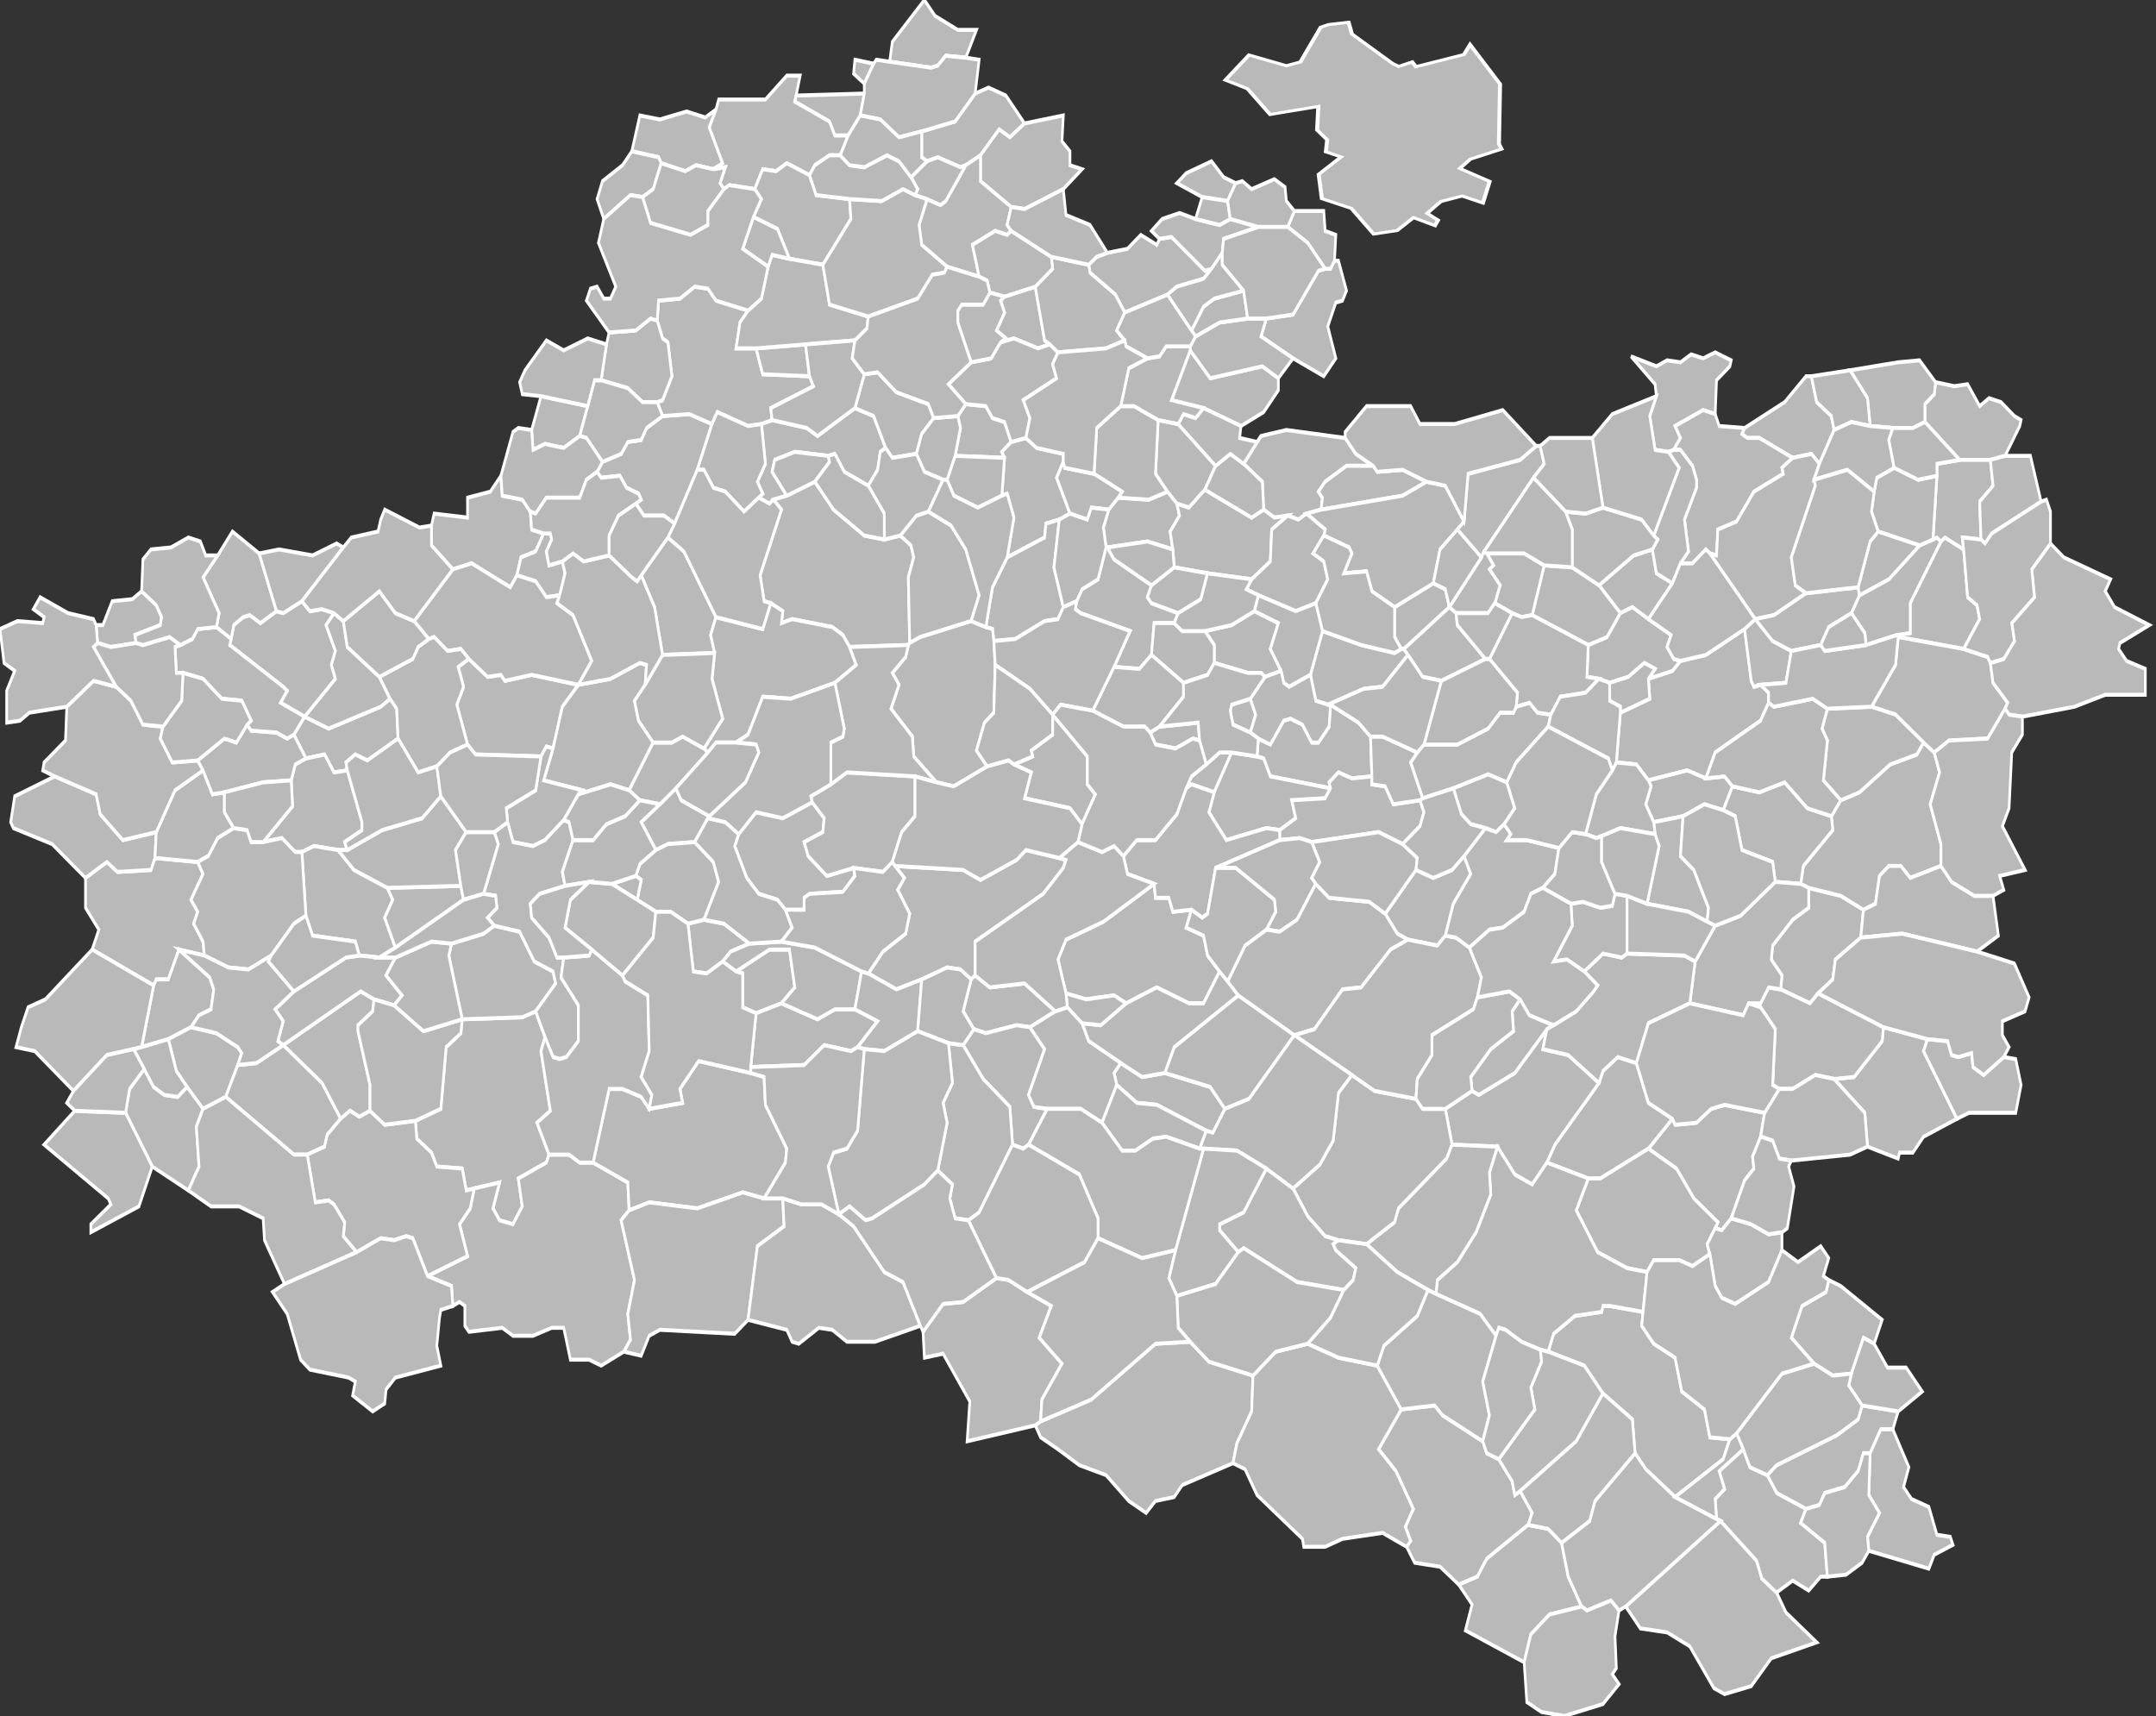 <?xml version="1.0" encoding="UTF-8" standalone="no"?>
<svg
   xmlns:dc="http://purl.org/dc/elements/1.1/"
   xmlns:cc="http://creativecommons.org/ns#"
   xmlns:rdf="http://www.w3.org/1999/02/22-rdf-syntax-ns#"
   xmlns:svg="http://www.w3.org/2000/svg"
   xmlns="http://www.w3.org/2000/svg"
   xmlns:sodipodi="http://sodipodi.sourceforge.net/DTD/sodipodi-0.dtd"
   xmlns:inkscape="http://www.inkscape.org/namespaces/inkscape"
   width="1000"
   height="796"
   viewBox="1.515 47.483 1.614 0.862"
   preserveAspectRatio="none"
   version="1.1"
   id="svg2"
   inkscape:version="0.48.4 r9939"
   sodipodi:docname="Blank_Map_of_Loiret_Department,_France,_with_Communes.svg">
  <rect x="1.515" y="47.483" width="1.614" height="0.862" fill="#333333" stroke="none"/>
  <defs
     id="defs346" />
  <sodipodi:namedview
     pagecolor="#ffffff"
     bordercolor="#666666"
     borderopacity="1"
     objecttolerance="10"
     gridtolerance="10"
     guidetolerance="10"
     inkscape:pageopacity="0"
     inkscape:pageshadow="2"
     inkscape:window-width="1863"
     inkscape:window-height="1056"
     id="namedview344"
     showgrid="false"
     inkscape:zoom="0.40297775"
     inkscape:cx="385.8793"
     inkscape:cy="807.08343"
     inkscape:window-x="57"
     inkscape:window-y="24"
     inkscape:window-maximized="1"
     inkscape:current-layer="g8" />
  <style
     type="text/css"
     id="style4">

.communes { 
	fill           : #b9b9b9;
	fill-opacity   : 1;
	stroke         : white;
	stroke-opacity : 1;
	stroke-width   : 0.002;
}

</style>
  <g
     transform="translate(0,48.345) scale(1,-1) translate(0,-47.483)"
     id="g6">
    <g
       class="communes"
       id="g8">
      <polygon
         id="45001 ADON"
         points="2.811,47.733 2.804,47.727 2.799,47.728 2.801,47.731 2.783,47.743 2.77,47.758 2.749,47.768 2.767,47.783 2.769,47.78 2.785,47.781 2.796,47.788 2.806,47.79 2.836,47.786 2.833,47.774 2.827,47.764 2.828,47.758 2.821,47.752 2.811,47.733" />
      <polygon
         id="45002 AILLANT-SUR-MILLERON"
         points="2.936,47.763 2.913,47.769 2.911,47.786 2.888,47.803 2.903,47.804 2.924,47.822 2.925,47.829 2.958,47.823 2.955,47.817 2.98,47.783 2.955,47.774 2.947,47.766 2.937,47.766 2.936,47.763" />
      <polygon
         id="45004 AMILLY"
         points="2.749,47.953 2.74,47.961 2.725,47.962 2.728,47.987 2.75,47.994 2.749,48.004 2.767,48.008 2.773,48.013 2.792,48.016 2.821,48.029 2.826,48.003 2.828,48 2.833,48.001 2.839,47.997 2.839,47.992 2.833,47.983 2.799,47.967 2.792,47.954 2.778,47.958 2.749,47.953" />
      <polygon
         id="45005 ANDONVILLE"
         points="2.049,48.26 2.036,48.262 2.028,48.259 2.01,48.263 2.008,48.266 1.988,48.269 1.994,48.287 2.009,48.285 2.029,48.289 2.043,48.286 2.051,48.29 2.046,48.281 2.056,48.263 2.049,48.26" />
      <polygon
         id="45006 ARDON"
         points="1.926,47.765 1.924,47.761 1.903,47.753 1.906,47.739 1.899,47.73 1.889,47.732 1.884,47.738 1.889,47.751 1.87,47.748 1.864,47.747 1.861,47.758 1.842,47.759 1.838,47.766 1.827,47.773 1.826,47.782 1.845,47.788 1.849,47.819 1.86,47.826 1.861,47.833 1.906,47.834 1.916,47.837 1.923,47.824 1.92,47.817 1.927,47.787 1.917,47.781 1.926,47.765" />
      <polygon
         id="45008 ARTENAY"
         points="1.902,48.056 1.897,48.05 1.868,48.062 1.854,48.059 1.838,48.071 1.838,48.081 1.84,48.087 1.865,48.085 1.865,48.095 1.882,48.098 1.89,48.106 1.891,48.096 1.906,48.094 1.912,48.088 1.913,48.079 1.922,48.077 1.916,48.068 1.905,48.065 1.902,48.056" />
      <polygon
         id="45009 ASCHERES-LE-MARCHE"
         points="2.02,48.082 2.012,48.086 1.997,48.086 1.991,48.092 1.995,48.094 1.993,48.097 1.984,48.1 1.979,48.106 1.965,48.105 1.962,48.108 1.966,48.113 1.98,48.117 1.985,48.123 1.995,48.124 1.999,48.13 2.011,48.136 2.031,48.137 2.048,48.132 2.037,48.109 2.02,48.082" />
      <polygon
         id="45010 ASCOUX"
         points="2.267,48.115 2.23,48.116 2.234,48.13 2.232,48.136 2.238,48.142 2.253,48.141 2.258,48.135 2.267,48.133 2.272,48.123 2.265,48.118 2.267,48.115" />
      <polygon
         id="45011 ATTRAY"
         points="2.094,48.094 2.091,48.092 2.083,48.095 2.086,48.097 2.082,48.103 2.088,48.112 2.085,48.132 2.093,48.134 2.119,48.13 2.127,48.126 2.155,48.14 2.169,48.136 2.178,48.12 2.174,48.118 2.172,48.109 2.165,48.101 2.147,48.108 2.14,48.117 2.135,48.116 2.11,48.118 2.095,48.114 2.093,48.108 2.104,48.096 2.094,48.094" />
      <polygon
         id="45012 AUDEVILLE"
         points="2.238,48.262 2.234,48.261 2.217,48.266 2.209,48.264 2.205,48.266 2.205,48.279 2.23,48.284 2.245,48.298 2.255,48.301 2.268,48.297 2.282,48.283 2.271,48.276 2.263,48.28 2.249,48.267 2.238,48.262" />
      <polygon
         id="45013 AUGERVILLE-LA-RIVIERE"
         points="2.434,48.244 2.415,48.246 2.396,48.253 2.403,48.258 2.422,48.264 2.431,48.256 2.44,48.253 2.434,48.244" />
      <polygon
         id="45014 AULNAY-LA-RIVIERE"
         points="2.357,48.188 2.35,48.197 2.331,48.208 2.33,48.212 2.336,48.216 2.344,48.218 2.359,48.22 2.369,48.227 2.381,48.222 2.383,48.225 2.392,48.226 2.417,48.209 2.422,48.21 2.416,48.205 2.396,48.201 2.389,48.197 2.357,48.188" />
      <polygon
         id="45015 AUTRUY-SUR-JUINE"
         points="2.08,48.25 2.061,48.252 2.057,48.25 2.054,48.253 2.058,48.261 2.049,48.26 2.056,48.263 2.046,48.281 2.051,48.29 2.053,48.295 2.088,48.295 2.104,48.307 2.114,48.307 2.111,48.297 2.11,48.294 2.136,48.284 2.14,48.277 2.15,48.277 2.144,48.267 2.136,48.267 2.125,48.262 2.121,48.257 2.104,48.263 2.096,48.259 2.086,48.26 2.08,48.25" />
      <polygon
         id="45016 AUTRY-LE-CHATEL"
         points="2.607,47.549 2.593,47.558 2.574,47.56 2.568,47.568 2.571,47.571 2.567,47.578 2.573,47.587 2.56,47.606 2.547,47.617 2.564,47.637 2.589,47.639 2.595,47.634 2.625,47.621 2.628,47.615 2.637,47.612 2.647,47.601 2.649,47.594 2.653,47.596 2.662,47.585 2.659,47.579 2.628,47.562 2.621,47.553 2.607,47.549" />
      <path
         id="45017 AUVILLIERS-EN-GATINAIS"
         d="M2.511,47.949 L2.466,47.955 L2.461,47.964 L2.456,47.965 L2.457,47.974 L2.466,47.971 L2.476,47.983 L2.481,47.984 L2.49,47.981 L2.497,47.972 L2.502,47.972 L2.51,47.98 L2.511,47.991 L2.532,47.982 L2.541,47.975 L2.542,47.955 L2.527,47.954 L2.517,47.957 L2.51,47.952 L2.511,47.949 Z M2.424,47.947 L2.407,47.951 L2.403,47.949 L2.407,47.955 L2.418,47.961 L2.428,47.967 L2.437,47.967 L2.424,47.947 Z" />
      <polygon
         id="45018 AUXY"
         points="2.493,48.087 2.487,48.084 2.479,48.086 2.469,48.085 2.461,48.089 2.46,48.103 2.446,48.112 2.459,48.126 2.478,48.129 2.522,48.125 2.53,48.117 2.543,48.111 2.523,48.111 2.507,48.103 2.502,48.098 2.505,48.095 2.504,48.089 2.493,48.087" />
      <polygon
         id="45019 BACCON"
         points="1.63,47.85 1.584,47.868 1.589,47.878 1.579,47.889 1.579,47.904 1.595,47.912 1.603,47.907 1.628,47.908 1.631,47.914 1.663,47.912 1.667,47.906 1.658,47.893 1.663,47.887 1.66,47.881 1.667,47.872 1.668,47.865 1.649,47.868 1.641,47.853 1.632,47.853 1.63,47.85" />
      <polygon
         id="45020 LE BARDON"
         points="1.621,47.819 1.63,47.85 1.632,47.853 1.641,47.853 1.649,47.868 1.672,47.854 1.675,47.848 1.673,47.838 1.664,47.835 1.658,47.829 1.641,47.823 1.621,47.819" />
      <polygon
         id="45021 BARVILLE-EN-GATINAIS"
         points="2.417,48.099 2.405,48.09 2.396,48.092 2.389,48.098 2.38,48.107 2.382,48.134 2.397,48.132 2.425,48.111 2.417,48.099" />
      <polygon
         id="45022 BATILLY-EN-GATINAIS"
         points="2.393,48.069 2.374,48.073 2.344,48.07 2.343,48.07 2.341,48.08 2.345,48.089 2.352,48.095 2.375,48.094 2.389,48.098 2.396,48.092 2.398,48.086 2.391,48.078 2.393,48.069" />
      <polygon
         id="45023 BATILLY-EN-PUISAYE"
         points="2.867,47.587 2.845,47.595 2.838,47.604 2.845,47.609 2.89,47.624 2.906,47.632 2.909,47.639 2.936,47.636 2.932,47.627 2.923,47.627 2.915,47.615 2.91,47.615 2.906,47.606 2.896,47.598 2.881,47.595 2.877,47.589 2.867,47.587" />
      <polygon
         id="45024 BAULE"
         points="1.667,47.788 1.655,47.799 1.647,47.807 1.641,47.823 1.658,47.829 1.677,47.826 1.693,47.819 1.696,47.816 1.693,47.81 1.684,47.794 1.667,47.788" />
      <polygon
         id="45025 BAZOCHES-LES-GALLERANDES"
         points="2.085,48.132 2.075,48.131 2.052,48.138 2.048,48.132 2.031,48.137 2.011,48.136 2.007,48.143 2.011,48.144 2.018,48.156 2.015,48.173 2.011,48.175 2.007,48.184 2.008,48.194 2.024,48.195 2.035,48.201 2.045,48.2 2.051,48.194 2.075,48.189 2.069,48.183 2.066,48.17 2.081,48.17 2.086,48.157 2.121,48.156 2.124,48.151 2.092,48.14 2.093,48.134 2.085,48.132" />
      <polygon
         id="45026 BAZOCHES-SUR-LE-BETZ"
         points="3.005,48.114 2.982,48.114 2.956,48.133 2.956,48.142 2.963,48.147 2.964,48.153 2.978,48.151 2.988,48.152 2.997,48.141 3.004,48.145 3.013,48.143 3.023,48.136 3.028,48.134 3.027,48.131 3.016,48.116 3.005,48.114" />
      <polygon
         id="45027 BEAUCHAMPS-SUR-HUILLARD"
         points="2.473,47.928 2.463,47.929 2.433,47.923 2.42,47.937 2.424,47.947 2.437,47.967 2.456,47.965 2.461,47.964 2.466,47.955 2.511,47.949 2.507,47.944 2.482,47.943 2.485,47.934 2.473,47.928" />
      <polygon
         id="45028 BEAUGENCY"
         points="1.656,47.747 1.629,47.759 1.609,47.786 1.612,47.798 1.623,47.808 1.63,47.799 1.638,47.795 1.648,47.794 1.655,47.799 1.667,47.788 1.662,47.779 1.664,47.759 1.656,47.747" />
      <polygon
         id="45029 BEAULIEU-SUR-LOIRE"
         points="2.806,47.494 2.798,47.497 2.78,47.518 2.763,47.525 2.743,47.527 2.732,47.538 2.803,47.581 2.83,47.561 2.834,47.552 2.845,47.545 2.852,47.535 2.875,47.52 2.841,47.512 2.826,47.498 2.806,47.494" />
      <polygon
         id="45030 BEAUNE-LA-ROLANDE"
         points="2.452,48.054 2.419,48.057 2.394,48.06 2.393,48.069 2.391,48.078 2.398,48.086 2.396,48.092 2.405,48.09 2.417,48.099 2.452,48.085 2.461,48.089 2.469,48.085 2.479,48.086 2.467,48.079 2.466,48.063 2.452,48.054" />
      <path
         id="45031 BELLEGARDE"
         d="M2.451,47.977 L2.438,47.981 L2.436,47.988 L2.437,47.991 L2.451,47.994 L2.455,47.986 L2.451,47.977 Z M2.413,47.973 L2.408,47.974 L2.395,47.969 L2.38,47.971 L2.376,47.977 L2.383,47.98 L2.412,47.982 L2.413,47.973 Z" />
      <polygon
         id="45032 LE BIGNON-MIRABEAU"
         points="2.956,48.133 2.947,48.13 2.932,48.13 2.915,48.131 2.913,48.145 2.9,48.159 2.936,48.163 2.952,48.164 2.964,48.153 2.963,48.147 2.956,48.142 2.956,48.133" />
      <polygon
         id="45033 BOESSES"
         points="2.444,48.131 2.416,48.14 2.392,48.144 2.406,48.169 2.421,48.155 2.46,48.161 2.472,48.155 2.472,48.149 2.461,48.138 2.444,48.131" />
      <polygon
         id="45034 BOIGNY-SUR-BIONNE"
         points="2.006,47.918 1.995,47.932 2.009,47.941 2.021,47.949 2.025,47.943 2.046,47.935 2.045,47.934 2.035,47.922 2.015,47.921 2.006,47.918" />
      <polygon
         id="45035 BOISCOMMUN"
         points="2.377,48.016 2.368,48.009 2.349,48.01 2.361,48.028 2.324,48.037 2.32,48.039 2.321,48.043 2.325,48.049 2.337,48.054 2.343,48.07 2.344,48.07 2.349,48.064 2.377,48.051 2.374,48.045 2.377,48.042 2.397,48.037 2.394,48.032 2.379,48.032 2.377,48.016" />
      <polygon
         id="45036 BOISMORAND"
         points="2.749,47.768 2.713,47.753 2.704,47.753 2.673,47.761 2.679,47.77 2.712,47.801 2.715,47.807 2.726,47.814 2.74,47.811 2.749,47.791 2.767,47.783 2.749,47.768" />
      <polygon
         id="45037 BOISSEAUX"
         points="1.967,48.235 1.962,48.245 1.966,48.254 1.981,48.262 1.988,48.269 2.008,48.266 2.01,48.263 2.004,48.25 1.996,48.246 1.987,48.247 1.967,48.235" />
      <polygon
         id="45038 BONDAROY"
         points="2.301,48.172 2.292,48.17 2.274,48.175 2.264,48.173 2.268,48.175 2.261,48.179 2.267,48.188 2.264,48.194 2.267,48.196 2.29,48.201 2.297,48.174 2.301,48.172" />
      <polygon
         id="45039 BONNEE"
         points="2.432,47.788 2.423,47.776 2.418,47.777 2.381,47.79 2.366,47.791 2.351,47.8 2.349,47.806 2.354,47.811 2.37,47.804 2.387,47.806 2.421,47.799 2.432,47.788" />
      <polygon
         id="45040 BONNY-SUR-LOIRE"
         points="2.845,47.545 2.834,47.552 2.83,47.561 2.803,47.581 2.8,47.582 2.799,47.592 2.806,47.597 2.802,47.606 2.82,47.617 2.825,47.608 2.838,47.604 2.845,47.595 2.867,47.587 2.863,47.58 2.881,47.57 2.883,47.553 2.878,47.553 2.869,47.546 2.857,47.551 2.845,47.545" />
      <polygon
         id="45041 BORDEAUX-EN-GATINAIS"
         points="2.504,48.089 2.505,48.095 2.502,48.098 2.507,48.103 2.523,48.111 2.543,48.111 2.546,48.108 2.565,48.109 2.583,48.103 2.565,48.096 2.504,48.089" />
      <polygon
         id="45042 LES BORDES"
         points="2.432,47.788 2.421,47.799 2.387,47.806 2.394,47.819 2.442,47.845 2.484,47.825 2.45,47.793 2.432,47.788" />
      <polygon
         id="45043 BOU"
         points="2.056,47.862 2.044,47.856 2.034,47.857 2.03,47.881 2.042,47.883 2.057,47.881 2.076,47.871 2.062,47.867 2.056,47.862" />
      <polygon
         id="45044 BOUGY-LEZ-NEUVILLE"
         points="2.011,48.016 2.005,48.04 1.995,48.056 2.015,48.075 2.027,48.068 2.051,48.035 2.047,48.026 2.05,48.017 2.011,48.016" />
      <polygon
         id="45045 BOUILLY-EN-GATINAIS"
         points="2.269,48.065 2.274,48.085 2.269,48.097 2.265,48.096 2.267,48.115 2.265,48.118 2.272,48.123 2.283,48.125 2.291,48.12 2.311,48.117 2.311,48.113 2.306,48.105 2.316,48.087 2.308,48.084 2.298,48.082 2.297,48.075 2.269,48.065" />
      <polygon
         id="45046 BOULAY-LES-BARRES"
         points="1.775,47.958 1.765,47.957 1.758,47.966 1.744,47.964 1.735,47.976 1.743,47.985 1.761,47.979 1.8,47.99 1.807,47.994 1.812,47.989 1.813,47.974 1.79,47.963 1.781,47.966 1.774,47.962 1.775,47.958" />
      <polygon
         id="45047 BOUZONVILLE-AUX-BOIS"
         points="2.265,48.096 2.247,48.09 2.229,48.096 2.224,48.104 2.23,48.116 2.267,48.115 2.265,48.096" />
      <polygon
         id="45049 BOUZY-LA-FORET"
         points="2.428,47.857 2.416,47.841 2.405,47.841 2.381,47.849 2.358,47.841 2.349,47.845 2.328,47.843 2.313,47.846 2.307,47.863 2.313,47.873 2.341,47.882 2.379,47.901 2.38,47.894 2.39,47.894 2.393,47.887 2.407,47.888 2.403,47.879 2.416,47.875 2.419,47.865 2.428,47.857" />
      <polygon
         id="45050 BOYNES"
         points="2.389,48.098 2.375,48.094 2.352,48.095 2.355,48.098 2.334,48.107 2.336,48.13 2.354,48.141 2.364,48.141 2.382,48.134 2.38,48.107 2.389,48.098" />
      <polygon
         id="45051 BRAY-EN-VAL"
         points="2.387,47.806 2.37,47.804 2.354,47.811 2.33,47.822 2.325,47.831 2.339,47.83 2.358,47.841 2.381,47.849 2.405,47.841 2.416,47.841 2.428,47.857 2.434,47.852 2.442,47.845 2.394,47.819 2.387,47.806" />
      <polygon
         id="45052 BRETEAU"
         points="2.901,47.655 2.887,47.654 2.873,47.66 2.856,47.673 2.864,47.689 2.882,47.696 2.884,47.702 2.893,47.699 2.924,47.682 2.918,47.67 2.91,47.673 2.901,47.655" />
      <polygon
         id="45053 BRIARE"
         points="2.769,47.593 2.747,47.607 2.739,47.615 2.737,47.632 2.715,47.645 2.701,47.659 2.674,47.666 2.678,47.675 2.694,47.684 2.714,47.686 2.715,47.689 2.72,47.689 2.745,47.686 2.744,47.679 2.753,47.67 2.769,47.663 2.774,47.646 2.791,47.637 2.795,47.623 2.81,47.622 2.805,47.612 2.769,47.593" />
      <polygon
         id="45054 BRIARRES-SUR-ESSONNE"
         points="2.422,48.21 2.417,48.209 2.392,48.226 2.383,48.225 2.377,48.229 2.385,48.235 2.398,48.238 2.41,48.235 2.428,48.232 2.436,48.235 2.457,48.231 2.431,48.225 2.43,48.218 2.422,48.21" />
      <polygon
         id="45055 BRICY"
         points="1.807,47.994 1.8,47.99 1.761,47.979 1.743,47.985 1.766,48.004 1.763,48.011 1.766,48.018 1.759,48.031 1.765,48.037 1.772,48.033 1.775,48.02 1.799,48.005 1.807,47.994" />
      <polygon
         id="45056 BROMEILLES"
         points="2.506,48.156 2.483,48.165 2.459,48.176 2.463,48.185 2.483,48.187 2.502,48.209 2.507,48.21 2.511,48.21 2.514,48.214 2.517,48.214 2.523,48.199 2.52,48.194 2.515,48.193 2.509,48.181 2.515,48.165 2.506,48.156" />
      <path
         style="stroke-width:1.513"
         d="m 504.781,11.188 -7.5,1.156 -2.938,1.344 -7.594,17.438 -5.25,1.906 -14,-5.406 -8.844,12.594 8.25,4.344 8.5,12.938 18.062,-4.031 L 493,65.312 l 3.781,4.938 -0.5,6.031 5.688,2.531 -8.375,8.75 1.188,12.219 11.031,4.906 8.375,12.875 8.75,-1.75 6.156,-6.5 8.031,4.031 1.156,-2.75 -4.094,-3.438 5.094,-5.906 8,-2.781 7.781,3.5 2.531,-10.844 -11.188,-6.5 3.938,-4.656 11.719,-5.094 -1,-2.594 0.406,-30.062 L 550.25,22.375 547.938,27.406 529.969,33.5 l -1.375,-2.406 -5.031,2.281 -2.344,-1.5 -15.188,-14.781 -1.25,-5.906 z"
         transform="matrix(0.002,0,0,-0.001,1.515,48.345)"
         id="45191 LE MALESHERBOIS"
         inkscape:connector-curvature="0" />
      <polygon
         id="45058 BUCY-LE-ROI"
         points="1.934,48.046 1.924,48.045 1.916,48.053 1.902,48.056 1.905,48.065 1.916,48.068 1.922,48.077 1.927,48.077 1.928,48.074 1.924,48.068 1.926,48.061 1.936,48.063 1.938,48.057 1.934,48.046" />
      <polygon
         id="45059 BUCY-SAINT-LIPHARD"
         points="1.741,47.917 1.736,47.917 1.726,47.924 1.712,47.922 1.734,47.94 1.733,47.953 1.736,47.961 1.744,47.964 1.758,47.966 1.765,47.957 1.775,47.958 1.786,47.932 1.786,47.928 1.773,47.922 1.775,47.918 1.768,47.918 1.75,47.92 1.741,47.917" />
      <polygon
         id="45060 LA BUSSIERE"
         points="2.748,47.706 2.733,47.708 2.711,47.716 2.695,47.737 2.704,47.753 2.713,47.753 2.749,47.768 2.77,47.758 2.783,47.743 2.801,47.731 2.799,47.728 2.793,47.72 2.795,47.715 2.782,47.709 2.772,47.712 2.753,47.712 2.748,47.706" />
      <polygon
         id="45061 CEPOY"
         points="2.749,48.034 2.737,48.04 2.728,48.037 2.712,48.051 2.738,48.066 2.752,48.069 2.755,48.057 2.767,48.052 2.749,48.034" />
      <polygon
         id="45062 CERCOTTES"
         points="1.92,47.965 1.871,47.966 1.865,47.971 1.857,47.991 1.862,48 1.858,48.01 1.866,48.014 1.88,48.005 1.89,48.006 1.893,48.003 1.913,48.006 1.948,48.001 1.936,47.99 1.929,47.969 1.924,47.97 1.92,47.965" />
      <polygon
         id="45063 CERDON"
         points="2.373,47.585 2.36,47.591 2.343,47.604 2.323,47.609 2.307,47.617 2.294,47.623 2.29,47.629 2.294,47.631 2.332,47.642 2.38,47.67 2.406,47.671 2.42,47.661 2.453,47.654 2.452,47.636 2.441,47.62 2.438,47.61 2.4,47.599 2.394,47.593 2.38,47.591 2.373,47.585" />
      <polygon
         id="45064 CERNOY-EN-BERRY"
         points="2.656,47.51 2.612,47.526 2.617,47.539 2.607,47.549 2.621,47.553 2.628,47.562 2.659,47.579 2.674,47.577 2.684,47.57 2.689,47.553 2.699,47.538 2.675,47.534 2.661,47.524 2.656,47.51" />
      <polygon
         id="45065 CESARVILLE-DOSSAINVILLE"
         points="2.311,48.25 2.282,48.24 2.272,48.241 2.249,48.254 2.249,48.267 2.263,48.28 2.271,48.276 2.282,48.283 2.311,48.287 2.31,48.274 2.316,48.269 2.316,48.262 2.325,48.26 2.311,48.25" />
      <polygon
         id="45066 CHAILLY-EN-GATINAIS"
         points="2.565,47.921 2.547,47.927 2.497,47.922 2.488,47.924 2.473,47.923 2.473,47.928 2.485,47.934 2.482,47.943 2.507,47.944 2.511,47.949 2.51,47.952 2.517,47.957 2.527,47.954 2.542,47.955 2.542,47.951 2.552,47.95 2.558,47.941 2.578,47.943 2.581,47.937 2.578,47.93 2.565,47.921" />
      <polygon
         id="45067 CHAINGY"
         points="1.799,47.864 1.784,47.865 1.781,47.872 1.749,47.875 1.744,47.885 1.741,47.917 1.75,47.92 1.768,47.918 1.78,47.908 1.805,47.899 1.809,47.893 1.803,47.884 1.811,47.869 1.799,47.864" />
      <polygon
         id="45068 CHALETTE-SUR-LOING"
         points="2.72,48.002 2.712,48.004 2.703,48.005 2.704,48.021 2.718,48.025 2.728,48.037 2.737,48.04 2.749,48.034 2.766,48.026 2.763,48.02 2.768,48.014 2.773,48.013 2.767,48.008 2.749,48.004 2.754,48.009 2.746,48.012 2.734,48.005 2.72,48.002" />
      <polygon
         id="45069 CHAMBON-LA-FORET"
         points="2.259,48.023 2.258,48.029 2.253,48.03 2.258,48.05 2.269,48.065 2.297,48.075 2.298,48.082 2.308,48.084 2.304,48.06 2.311,48.04 2.307,48.034 2.297,48.033 2.275,48.024 2.259,48.023" />
      <polygon
         id="45070 CHAMPOULET"
         points="2.936,47.636 2.909,47.639 2.899,47.649 2.901,47.655 2.91,47.673 2.918,47.67 2.928,47.658 2.942,47.658 2.954,47.646 2.936,47.636" />
      <polygon
         id="45072 CHANTEAU"
         points="1.948,47.946 1.951,47.948 1.922,47.953 1.929,47.969 1.936,47.99 1.948,48.001 1.972,48.004 1.994,48.012 1.999,48.011 1.998,48.001 1.99,47.993 1.993,47.983 2.004,47.972 1.986,47.948 1.972,47.951 1.948,47.946" />
      <polygon
         id="45073 CHANTECOQ"
         points="2.985,48.019 2.936,48.025 2.935,48.026 2.945,48.027 2.945,48.042 2.968,48.073 2.971,48.075 2.985,48.069 2.988,48.045 2.995,48.041 2.997,48.034 2.985,48.019" />
      <polygon
         id="45074 LA CHAPELLE-ONZERAIN"
         points="1.617,48.022 1.598,48.02 1.588,48.022 1.587,48.031 1.592,48.031 1.599,48.043 1.614,48.044 1.621,48.048 1.632,48.041 1.636,48.035 1.635,48.031 1.616,48.026 1.617,48.022" />
      <polygon
         id="45075 LA CHAPELLE-SAINT-MESMIN"
         points="1.811,47.869 1.803,47.884 1.809,47.893 1.805,47.899 1.86,47.9 1.862,47.893 1.811,47.869" />
      <polygon
         id="45076 LA CHAPELLE-SAINT-SEPULCRE"
         points="2.833,48.001 2.828,48 2.826,48.003 2.821,48.029 2.829,48.034 2.842,48.023 2.856,48.018 2.852,48.002 2.833,48.001" />
      <polygon
         id="45077 LA CHAPELLE-SUR-AVEYRON"
         points="2.876,47.846 2.87,47.841 2.848,47.848 2.849,47.855 2.841,47.863 2.842,47.87 2.857,47.883 2.869,47.889 2.869,47.899 2.893,47.895 2.91,47.888 2.908,47.874 2.889,47.863 2.887,47.853 2.876,47.846" />
      <polygon
         id="45078 CHAPELON"
         points="2.566,48.019 2.564,48.019 2.559,48.025 2.559,48.04 2.588,48.052 2.597,48.049 2.6,48.04 2.566,48.019" />
      <polygon
         id="45079 LE CHARME"
         points="2.98,47.783 2.955,47.817 2.958,47.823 2.973,47.822 2.976,47.815 2.981,47.814 2.991,47.816 2.992,47.809 3,47.805 3.015,47.814 3.024,47.813 3.028,47.8 3.024,47.786 2.989,47.786 2.98,47.783" />
      <polygon
         id="45080 CHARMONT-EN-BEAUCE"
         points="2.131,48.212 2.106,48.215 2.097,48.23 2.079,48.236 2.085,48.245 2.08,48.25 2.086,48.26 2.096,48.259 2.104,48.263 2.121,48.257 2.126,48.247 2.151,48.245 2.152,48.235 2.131,48.212" />
      <polygon
         id="45081 CHARSONVILLE"
         points="1.579,47.904 1.554,47.921 1.525,47.929 1.523,47.932 1.526,47.945 1.556,47.955 1.587,47.946 1.59,47.936 1.607,47.923 1.632,47.927 1.631,47.914 1.628,47.908 1.603,47.907 1.595,47.912 1.579,47.904" />
      <polygon
         id="45082 CHATEAUNEUF-SUR-LOIRE"
         points="2.205,47.853 2.186,47.848 2.165,47.856 2.176,47.867 2.193,47.876 2.196,47.886 2.187,47.898 2.192,47.904 2.185,47.91 2.236,47.908 2.249,47.903 2.276,47.913 2.283,47.918 2.308,47.914 2.313,47.913 2.311,47.909 2.296,47.896 2.245,47.872 2.245,47.855 2.242,47.853 2.234,47.858 2.224,47.859 2.205,47.853" />
      <polygon
         id="45083 CHATEAU-RENARD"
         points="2.91,47.888 2.893,47.895 2.869,47.899 2.863,47.901 2.865,47.91 2.887,47.928 2.886,47.935 2.893,47.943 2.907,47.947 2.93,47.961 2.95,47.966 2.955,47.972 2.963,47.967 2.967,47.957 2.96,47.941 2.968,47.921 2.968,47.91 2.945,47.904 2.938,47.91 2.929,47.91 2.922,47.905 2.919,47.891 2.91,47.888" />
      <polygon
         id="45084 CHATENOY"
         points="2.425,47.909 2.419,47.886 2.415,47.884 2.407,47.888 2.393,47.887 2.39,47.894 2.38,47.894 2.379,47.901 2.359,47.906 2.356,47.915 2.366,47.923 2.38,47.923 2.396,47.936 2.403,47.949 2.407,47.951 2.424,47.947 2.42,47.937 2.433,47.923 2.463,47.929 2.473,47.928 2.473,47.923 2.425,47.909" />
      <polygon
         id="45085 CHATILLON-COLIGNY"
         points="2.888,47.803 2.874,47.805 2.857,47.798 2.847,47.798 2.842,47.8 2.844,47.828 2.833,47.839 2.824,47.841 2.833,47.841 2.839,47.849 2.848,47.848 2.87,47.841 2.876,47.846 2.925,47.829 2.924,47.822 2.903,47.804 2.888,47.803" />
      <polygon
         id="45086 CHATILLON-LE-ROI"
         points="2.121,48.156 2.086,48.157 2.081,48.17 2.118,48.172 2.121,48.156" />
      <polygon
         id="45087 CHATILLON-SUR-LOIRE"
         points="2.727,47.536 2.721,47.541 2.703,47.536 2.699,47.538 2.689,47.553 2.684,47.57 2.705,47.581 2.709,47.591 2.739,47.615 2.747,47.607 2.769,47.593 2.8,47.582 2.803,47.581 2.732,47.538 2.727,47.536" />
      <polygon
         id="45088 CHAUSSY"
         points="2.007,48.143 1.996,48.143 1.985,48.15 1.965,48.154 1.969,48.172 1.971,48.178 1.991,48.179 2.002,48.185 2.007,48.184 2.011,48.175 2.015,48.173 2.018,48.156 2.011,48.144 2.007,48.143" />
      <polygon
         id="45089 CHECY"
         points="2.03,47.881 2.017,47.887 2.006,47.887 1.992,47.893 1.995,47.903 1.991,47.905 1.994,47.911 2.006,47.918 2.015,47.921 2.035,47.922 2.049,47.912 2.053,47.902 2.042,47.883 2.03,47.881" />
      <polygon
         id="45091 CHEVANNES"
         points="2.877,48.112 2.871,48.117 2.857,48.115 2.832,48.125 2.823,48.125 2.819,48.127 2.821,48.13 2.851,48.143 2.867,48.156 2.871,48.156 2.875,48.143 2.886,48.136 2.888,48.129 2.877,48.112" />
      <polygon
         id="45092 CHEVILLON-SUR-HUILLARD"
         points="2.58,47.944 2.571,47.962 2.576,47.967 2.581,47.971 2.606,47.971 2.629,47.979 2.638,47.987 2.648,47.987 2.65,47.99 2.66,47.992 2.666,47.987 2.676,47.986 2.674,47.98 2.65,47.962 2.643,47.952 2.629,47.956 2.603,47.949 2.58,47.944" />
      <polygon
         id="45093 CHEVILLY"
         points="1.948,48.001 1.913,48.006 1.893,48.003 1.89,48.006 1.88,48.005 1.866,48.014 1.86,48.019 1.85,48.018 1.84,48.025 1.836,48.024 1.825,48.033 1.854,48.059 1.868,48.062 1.897,48.05 1.902,48.056 1.916,48.053 1.924,48.045 1.934,48.046 1.932,48.042 1.944,48.036 1.958,48.013 1.948,48.001" />
      <polygon
         id="45094 CHEVRY-SOUS-LE-BIGNON"
         points="2.888,48.129 2.886,48.136 2.875,48.143 2.871,48.156 2.9,48.159 2.913,48.145 2.915,48.131 2.901,48.133 2.888,48.129" />
      <polygon
         id="45095 CHILLEURS-AUX-BOIS"
         points="2.151,48.02 2.146,48.026 2.138,48.03 2.108,48.034 2.1,48.032 2.101,48.038 2.092,48.042 2.087,48.043 2.084,48.056 2.1,48.089 2.094,48.094 2.104,48.096 2.125,48.103 2.139,48.089 2.162,48.076 2.177,48.074 2.189,48.076 2.197,48.071 2.199,48.065 2.195,48.055 2.196,48.022 2.195,48.021 2.151,48.02" />
      <polygon
         id="45096 LES CHOUX"
         points="2.673,47.761 2.662,47.75 2.649,47.755 2.636,47.769 2.602,47.77 2.597,47.788 2.617,47.797 2.622,47.795 2.649,47.806 2.673,47.828 2.67,47.818 2.689,47.815 2.712,47.801 2.679,47.77 2.673,47.761" />
      <polygon
         id="45097 CHUELLES"
         points="2.963,47.967 2.955,47.972 2.934,47.986 2.916,47.99 2.934,48.011 2.936,48.025 2.985,48.019 3.003,48.015 3.005,48.012 3.007,48.002 3.018,47.992 3.016,47.989 3.003,47.974 2.974,47.973 2.963,47.967" />
      <polygon
         id="45098 CLERY-SAINT-ANDRE"
         points="1.77,47.783 1.756,47.801 1.727,47.82 1.785,47.847 1.795,47.843 1.794,47.837 1.783,47.83 1.783,47.827 1.792,47.8 1.792,47.787 1.784,47.784 1.777,47.787 1.77,47.783" />
      <polygon
         id="45099 COINCES"
         points="1.743,47.985 1.725,47.992 1.73,47.998 1.727,48 1.687,48.021 1.688,48.024 1.69,48.031 1.697,48.035 1.702,48.036 1.71,48.032 1.722,48.038 1.727,48.037 1.741,48.043 1.747,48.038 1.756,48.039 1.765,48.037 1.759,48.031 1.766,48.018 1.763,48.011 1.766,48.004 1.743,47.985" />
      <polygon
         id="45100 COMBLEUX"
         points="1.992,47.893 1.973,47.901 1.991,47.905 1.995,47.903 1.992,47.893" />
      <polygon
         id="45101 COMBREUX"
         points="2.325,47.931 2.316,47.939 2.282,47.944 2.287,47.957 2.274,47.961 2.288,47.965 2.287,47.968 2.303,47.976 2.303,47.986 2.329,47.965 2.329,47.951 2.335,47.946 2.325,47.931" />
      <polygon
         id="45102 CONFLANS-SUR-LOING"
         points="2.753,47.932 2.747,47.941 2.751,47.95 2.749,47.953 2.778,47.958 2.792,47.954 2.806,47.955 2.812,47.95 2.805,47.938 2.791,47.941 2.775,47.935 2.753,47.932" />
      <polygon
         id="45103 CORBEILLES"
         points="2.559,48.04 2.542,48.048 2.538,48.058 2.521,48.057 2.527,48.067 2.525,48.07 2.506,48.076 2.507,48.079 2.493,48.087 2.504,48.089 2.565,48.096 2.583,48.103 2.597,48.101 2.611,48.083 2.606,48.079 2.593,48.069 2.588,48.052 2.559,48.04" />
      <polygon
         id="45104 CORQUILLEROY"
         points="2.704,48.021 2.662,48.036 2.671,48.061 2.692,48.06 2.712,48.051 2.728,48.037 2.718,48.025 2.704,48.021" />
      <polygon
         id="45105 CORTRAT"
         points="2.793,47.882 2.779,47.887 2.748,47.891 2.757,47.92 2.754,47.926 2.753,47.932 2.775,47.935 2.773,47.915 2.783,47.908 2.794,47.889 2.793,47.882" />
      <polygon
         id="45107 COUDROY"
         points="2.5,47.901 2.486,47.883 2.473,47.877 2.463,47.878 2.47,47.887 2.469,47.893 2.44,47.909 2.425,47.909 2.473,47.923 2.488,47.924 2.497,47.922 2.503,47.912 2.497,47.904 2.5,47.901" />
      <polygon
         id="45108 COULLONS"
         points="2.568,47.568 2.55,47.575 2.52,47.572 2.507,47.568 2.491,47.568 2.49,47.572 2.456,47.594 2.447,47.607 2.438,47.61 2.441,47.62 2.452,47.636 2.453,47.654 2.47,47.666 2.494,47.67 2.517,47.663 2.546,47.659 2.564,47.637 2.547,47.617 2.56,47.606 2.573,47.587 2.567,47.578 2.571,47.571 2.568,47.568" />
      <polygon
         id="45109 COULMIERS"
         points="1.663,47.912 1.631,47.914 1.632,47.927 1.646,47.948 1.667,47.958 1.674,47.946 1.683,47.947 1.683,47.937 1.69,47.929 1.678,47.924 1.671,47.915 1.663,47.912" />
      <polygon
         id="45110 COURCELLES"
         points="2.345,48.089 2.332,48.09 2.329,48.084 2.316,48.087 2.306,48.105 2.311,48.113 2.312,48.11 2.334,48.107 2.355,48.098 2.352,48.095 2.345,48.089" />
      <polygon
         id="45111 COURCY-AUX-LOGES"
         points="2.196,48.022 2.195,48.055 2.199,48.065 2.197,48.071 2.189,48.076 2.201,48.086 2.21,48.088 2.227,48.081 2.238,48.069 2.248,48.046 2.242,48.033 2.204,48.025 2.196,48.022" />
      <polygon
         id="45112 LA COUR-MARIGNY"
         points="2.597,47.875 2.591,47.87 2.569,47.873 2.561,47.876 2.552,47.886 2.575,47.908 2.588,47.904 2.602,47.908 2.611,47.915 2.616,47.906 2.603,47.891 2.597,47.875" />
      <polygon
         id="45113 COURTEMAUX"
         points="2.912,48.021 2.911,48.027 2.901,48.037 2.907,48.046 2.929,48.054 2.952,48.071 2.962,48.074 2.965,48.075 2.968,48.073 2.945,48.042 2.945,48.027 2.935,48.026 2.912,48.021" />
      <polygon
         id="45114 COURTEMPIERRE"
         points="2.624,48.065 2.606,48.079 2.611,48.083 2.614,48.107 2.653,48.114 2.665,48.121 2.668,48.121 2.671,48.112 2.663,48.105 2.626,48.068 2.624,48.065" />
      <polygon
         id="45115 COURTENAY"
         points="3.029,47.985 3.019,47.986 3.016,47.989 3.018,47.992 3.007,48.002 3.005,48.012 3.015,48.014 3.023,48.023 3.021,48.032 3.038,48.045 3.036,48.059 3.05,48.072 3.06,48.065 3.095,48.054 3.091,48.048 3.098,48.04 3.124,48.031 3.102,48.022 3.101,48.019 3.107,48.013 3.121,48.009 3.121,47.996 3.091,47.996 3.068,47.99 3.029,47.985" />
      <polygon
         id="45116 CRAVANT"
         points="1.57,47.797 1.541,47.817 1.527,47.819 1.531,47.829 1.536,47.839 1.549,47.843 1.584,47.868 1.63,47.85 1.621,47.819 1.615,47.818 1.595,47.815 1.57,47.797" />
      <polygon
         id="45118 CROTTES-EN-PITHIVERAIS"
         points="2.083,48.095 2.072,48.088 2.058,48.098 2.049,48.1 2.042,48.109 2.037,48.109 2.048,48.132 2.052,48.138 2.075,48.131 2.085,48.132 2.088,48.112 2.082,48.103 2.086,48.097 2.083,48.095" />
      <polygon
         id="45119 DADONVILLE"
         points="2.272,48.123 2.267,48.133 2.258,48.135 2.253,48.141 2.238,48.142 2.225,48.152 2.242,48.163 2.257,48.165 2.264,48.173 2.274,48.175 2.292,48.17 2.301,48.172 2.307,48.168 2.303,48.162 2.306,48.155 2.281,48.144 2.286,48.135 2.283,48.125 2.272,48.123" />
      <polygon
         id="45120 DAMMARIE-EN-PUISAYE"
         points="2.838,47.604 2.825,47.608 2.82,47.617 2.815,47.625 2.849,47.655 2.873,47.66 2.887,47.654 2.901,47.655 2.899,47.649 2.909,47.639 2.906,47.632 2.89,47.624 2.845,47.609 2.838,47.604" />
      <polygon
         id="45121 DAMMARIE-SUR-LOING"
         points="2.856,47.762 2.847,47.763 2.842,47.772 2.833,47.774 2.836,47.786 2.847,47.798 2.857,47.798 2.874,47.805 2.888,47.803 2.911,47.786 2.913,47.769 2.9,47.765 2.856,47.762" />
      <polygon
         id="45122 DAMPIERRE-EN-BURLY"
         points="2.538,47.72 2.517,47.722 2.507,47.724 2.494,47.734 2.483,47.748 2.503,47.76 2.513,47.772 2.517,47.796 2.527,47.805 2.544,47.797 2.575,47.793 2.58,47.788 2.597,47.788 2.602,47.77 2.598,47.763 2.562,47.738 2.559,47.731 2.538,47.72" />
      <polygon
         id="45123 DARVOY"
         points="2.081,47.836 2.071,47.839 2.071,47.856 2.066,47.857 2.091,47.868 2.106,47.868 2.11,47.849 2.1,47.841 2.081,47.836" />
      <polygon
         id="45124 DESMONTS"
         points="2.514,48.214 2.511,48.21 2.507,48.21 2.494,48.223 2.479,48.231 2.484,48.239 2.506,48.239 2.507,48.229 2.515,48.227 2.514,48.214" />
      <polygon
         id="45125 DIMANCHEVILLE"
         points="2.436,48.235 2.428,48.232 2.41,48.235 2.415,48.246 2.434,48.244 2.436,48.235" />
      <polygon
         id="45126 DONNERY"
         points="2.103,47.888 2.097,47.893 2.083,47.896 2.074,47.904 2.065,47.92 2.068,47.926 2.081,47.937 2.101,47.934 2.123,47.942 2.132,47.934 2.131,47.927 2.117,47.922 2.12,47.915 2.134,47.905 2.154,47.909 2.155,47.905 2.146,47.897 2.121,47.896 2.117,47.894 2.117,47.888 2.103,47.888" />
      <polygon
         id="45127 DORDIVES"
         points="2.764,48.118 2.754,48.119 2.75,48.136 2.755,48.146 2.754,48.152 2.736,48.166 2.755,48.161 2.763,48.164 2.773,48.163 2.781,48.167 2.79,48.165 2.799,48.168 2.811,48.164 2.81,48.161 2.8,48.154 2.799,48.137 2.79,48.139 2.769,48.131 2.773,48.125 2.768,48.119 2.764,48.118" />
      <path
         style="stroke-width:1.513"
         d="m 976.719,321.875 -13.938,6.406 -24.562,4.094 0.375,8.375 -4.969,8.312 -1.469,25.719 -2.812,8.906 10.031,20.062 10.906,-3.219 1.75,-9.406 8.75,-8.312 8.375,-2.562 3.219,-8.438 2.969,-0.719 4.625,-3.656 5.625,0.188 5.062,-15.156 L 999.75,344 l 0.25,-6.469 -3.406,-5.25 2.281,-5.594 -2.438,0.375 -1,-4.688 -18.719,-0.5 z"
         transform="matrix(0.002,0,0,-0.001,1.515,48.345)"
         id="45129 DOUCHY-MONTCORBON"
         inkscape:connector-curvature="0" />
      <polygon
         id="45130 DRY"
         points="1.745,47.765 1.735,47.765 1.684,47.794 1.693,47.81 1.707,47.811 1.727,47.82 1.756,47.801 1.77,47.783 1.76,47.775 1.758,47.769 1.745,47.765" />
      <polygon
         id="45131 ECHILLEUSES"
         points="2.472,48.155 2.46,48.161 2.421,48.155 2.406,48.169 2.406,48.171 2.41,48.176 2.428,48.183 2.449,48.185 2.463,48.185 2.459,48.176 2.483,48.165 2.472,48.155" />
      <polygon
         id="45132 EGRY"
         points="2.461,48.089 2.452,48.085 2.417,48.099 2.425,48.111 2.436,48.117 2.446,48.112 2.46,48.103 2.461,48.089" />
      <polygon
         id="45133 ENGENVILLE"
         points="2.248,48.206 2.224,48.211 2.205,48.222 2.203,48.232 2.209,48.245 2.219,48.242 2.223,48.244 2.238,48.262 2.249,48.267 2.249,48.254 2.272,48.241 2.269,48.232 2.272,48.229 2.269,48.227 2.26,48.229 2.243,48.222 2.248,48.206" />
      <polygon
         id="45134 EPIEDS-EN-BEAUCE"
         points="1.632,47.927 1.607,47.923 1.59,47.936 1.587,47.946 1.556,47.955 1.547,47.958 1.548,47.962 1.564,47.973 1.565,47.99 1.585,48.003 1.602,48 1.613,47.993 1.622,47.981 1.637,47.98 1.635,47.974 1.644,47.962 1.663,47.963 1.667,47.958 1.646,47.948 1.632,47.927" />
      <polygon
         id="45135 ERCEVILLE"
         points="2.057,48.25 2.045,48.239 2.045,48.232 2.032,48.227 2.002,48.233 1.996,48.246 2.004,48.25 2.01,48.263 2.028,48.259 2.036,48.262 2.049,48.26 2.058,48.261 2.054,48.253 2.057,48.25" />
      <polygon
         id="45136 ERVAUVILLE"
         points="2.985,48.069 2.971,48.075 2.968,48.073 2.965,48.075 2.962,48.074 2.965,48.106 2.965,48.112 2.982,48.114 3.005,48.114 3.007,48.101 2.997,48.093 2.998,48.074 2.984,48.075 2.985,48.069" />
      <polygon
         id="45137 ESCRENNES"
         points="2.201,48.117 2.183,48.115 2.178,48.12 2.169,48.136 2.155,48.14 2.162,48.157 2.172,48.158 2.186,48.148 2.21,48.142 2.214,48.135 2.205,48.127 2.201,48.117" />
      <polygon
         id="45138 ESCRIGNELLES"
         points="2.849,47.717 2.839,47.701 2.814,47.69 2.804,47.693 2.799,47.699 2.795,47.715 2.793,47.72 2.799,47.728 2.804,47.727 2.811,47.733 2.826,47.73 2.839,47.725 2.849,47.726 2.849,47.717" />
      <polygon
         id="45139 ESTOUY"
         points="2.307,48.168 2.301,48.172 2.297,48.174 2.29,48.201 2.303,48.21 2.302,48.216 2.33,48.212 2.331,48.208 2.35,48.197 2.357,48.188 2.351,48.179 2.357,48.174 2.343,48.17 2.307,48.168" />
      <polygon
         id="45141 FAVERELLES"
         points="2.959,47.557 2.914,47.566 2.913,47.573 2.922,47.585 2.914,47.594 2.915,47.615 2.923,47.627 2.932,47.627 2.944,47.608 2.94,47.598 2.946,47.592 2.959,47.588 2.965,47.574 2.975,47.573 2.977,47.569 2.963,47.564 2.959,47.557" />
      <polygon
         id="45142 FAY-AUX-LOGES"
         points="2.154,47.909 2.134,47.905 2.12,47.915 2.117,47.922 2.131,47.927 2.132,47.934 2.123,47.942 2.122,47.945 2.137,47.951 2.149,47.957 2.2,47.955 2.2,47.935 2.19,47.927 2.183,47.912 2.176,47.907 2.154,47.909" />
      <polygon
         id="45143 FEINS-EN-GATINAIS"
         points="2.849,47.726 2.839,47.725 2.826,47.73 2.811,47.733 2.821,47.752 2.828,47.758 2.827,47.764 2.833,47.774 2.842,47.772 2.847,47.763 2.856,47.762 2.854,47.759 2.858,47.749 2.853,47.728 2.849,47.726" />
      <polygon
         id="45144 FEROLLES"
         points="2.077,47.809 2.081,47.836 2.1,47.841 2.127,47.833 2.14,47.838 2.155,47.838 2.172,47.832 2.157,47.819 2.152,47.817 2.132,47.82 2.117,47.81 2.077,47.809" />
      <polygon
         id="45145 FERRIERES-EN-GATINAIS"
         points="2.795,48.067 2.792,48.069 2.782,48.062 2.773,48.062 2.779,48.068 2.776,48.084 2.785,48.1 2.785,48.104 2.782,48.111 2.773,48.119 2.768,48.119 2.773,48.125 2.769,48.131 2.79,48.139 2.799,48.137 2.802,48.131 2.821,48.13 2.819,48.127 2.823,48.125 2.832,48.125 2.857,48.115 2.849,48.11 2.85,48.107 2.828,48.098 2.815,48.083 2.801,48.079 2.8,48.066 2.795,48.067" />
      <polygon
         id="45146 LA FERTE-SAINT-AUBIN"
         points="1.982,47.666 1.965,47.659 1.956,47.662 1.942,47.662 1.937,47.678 1.928,47.678 1.914,47.674 1.899,47.674 1.891,47.678 1.866,47.676 1.863,47.679 1.863,47.689 1.859,47.691 1.854,47.689 1.853,47.699 1.835,47.704 1.865,47.714 1.859,47.73 1.867,47.738 1.87,47.748 1.889,47.751 1.884,47.738 1.889,47.732 1.899,47.73 1.906,47.739 1.903,47.753 1.924,47.761 1.926,47.765 1.941,47.765 1.949,47.761 1.959,47.761 1.985,47.751 1.986,47.737 1.98,47.732 1.99,47.702 1.985,47.685 1.987,47.672 1.982,47.666" />
      <polygon
         id="45147 FLEURY-LES-AUBRAIS"
         points="1.937,47.933 1.923,47.923 1.914,47.92 1.899,47.922 1.895,47.932 1.894,47.939 1.916,47.948 1.92,47.965 1.924,47.97 1.929,47.969 1.922,47.953 1.951,47.948 1.948,47.946 1.937,47.933" />
      <polygon
         id="45148 FONTENAY-SUR-LOING"
         points="2.767,48.052 2.755,48.057 2.752,48.069 2.756,48.074 2.753,48.076 2.772,48.11 2.764,48.118 2.768,48.119 2.773,48.119 2.782,48.111 2.785,48.104 2.785,48.1 2.776,48.084 2.779,48.068 2.773,48.062 2.767,48.052" />
      <polygon
         id="45149 FOUCHEROLLES"
         points="3.043,48.093 3.006,48.077 3.001,48.072 2.998,48.074 2.997,48.093 3.007,48.101 3.005,48.114 3.016,48.116 3.035,48.116 3.043,48.093" />
      <polygon
         id="45150 FREVILLE-DU-GATINAIS"
         points="2.462,48.005 2.459,48.007 2.449,48.007 2.424,48.012 2.424,48.021 2.417,48.028 2.437,48.031 2.454,48.038 2.472,48.032 2.466,48.019 2.474,48.008 2.462,48.005" />
      <polygon
         id="45151 GAUBERTIN"
         points="2.425,48.111 2.397,48.132 2.401,48.137 2.41,48.135 2.416,48.14 2.444,48.131 2.443,48.125 2.456,48.123 2.459,48.126 2.446,48.112 2.436,48.117 2.425,48.111" />
      <polygon
         id="45152 GEMIGNY"
         points="1.683,47.947 1.674,47.946 1.667,47.958 1.663,47.963 1.683,47.974 1.692,47.972 1.7,47.981 1.703,47.978 1.722,47.977 1.73,47.974 1.735,47.976 1.744,47.964 1.736,47.961 1.733,47.953 1.712,47.952 1.683,47.947" />
      <polygon
         id="45153 GERMIGNY-DES-PRES"
         points="2.286,47.829 2.276,47.83 2.253,47.826 2.244,47.828 2.236,47.837 2.242,47.853 2.245,47.855 2.256,47.849 2.282,47.851 2.305,47.837 2.286,47.829" />
      <polygon
         id="45154 GIDY"
         points="1.842,47.96 1.828,47.957 1.813,47.974 1.812,47.989 1.807,47.994 1.799,48.005 1.824,48.014 1.828,48.02 1.836,48.024 1.84,48.025 1.85,48.018 1.86,48.019 1.866,48.014 1.858,48.01 1.862,48 1.857,47.991 1.865,47.971 1.852,47.967 1.842,47.96" />
      <polygon
         id="45155 GIEN"
         points="2.674,47.666 2.668,47.667 2.654,47.671 2.642,47.677 2.637,47.678 2.635,47.674 2.623,47.685 2.59,47.695 2.591,47.702 2.606,47.711 2.62,47.726 2.631,47.745 2.63,47.756 2.636,47.769 2.649,47.755 2.662,47.75 2.673,47.761 2.704,47.753 2.695,47.737 2.711,47.716 2.733,47.708 2.748,47.706 2.745,47.686 2.72,47.689 2.715,47.689 2.714,47.686 2.694,47.684 2.678,47.675 2.674,47.666" />
      <polygon
         id="45156 GIROLLES"
         points="2.712,48.051 2.692,48.06 2.692,48.079 2.687,48.088 2.702,48.087 2.715,48.09 2.744,48.084 2.753,48.076 2.756,48.074 2.752,48.069 2.738,48.066 2.712,48.051" />
      <polygon
         id="45157 GIVRAINES"
         points="2.397,48.132 2.382,48.134 2.364,48.141 2.354,48.141 2.36,48.16 2.374,48.165 2.383,48.166 2.388,48.171 2.406,48.171 2.406,48.169 2.392,48.144 2.416,48.14 2.41,48.135 2.401,48.137 2.397,48.132" />
      <polygon
         id="45158 GONDREVILLE"
         points="2.662,48.036 2.654,48.035 2.647,48.037 2.634,48.042 2.638,48.051 2.63,48.059 2.633,48.061 2.628,48.067 2.656,48.067 2.671,48.061 2.662,48.036" />
      <polygon
         id="45159 GRANGERMONT"
         points="2.41,48.176 2.407,48.179 2.416,48.191 2.424,48.195 2.446,48.199 2.449,48.185 2.428,48.183 2.41,48.176" />
      <polygon
         id="45160 GRENEVILLE-EN-BEAUCE"
         points="2.081,48.17 2.066,48.17 2.069,48.183 2.075,48.189 2.085,48.195 2.09,48.211 2.093,48.217 2.106,48.215 2.131,48.212 2.136,48.192 2.165,48.186 2.164,48.18 2.155,48.174 2.118,48.172 2.081,48.17" />
      <polygon
         id="45161 GRISELLES"
         points="2.829,48.034 2.795,48.067 2.8,48.066 2.801,48.079 2.815,48.083 2.828,48.098 2.85,48.107 2.849,48.11 2.857,48.115 2.871,48.117 2.877,48.112 2.873,48.104 2.874,48.101 2.856,48.065 2.859,48.051 2.867,48.047 2.843,48.036 2.829,48.034" />
      <polygon
         id="45162 GUIGNEVILLE"
         points="2.165,48.186 2.136,48.192 2.131,48.212 2.152,48.235 2.151,48.245 2.175,48.244 2.191,48.25 2.2,48.247 2.209,48.245 2.203,48.232 2.205,48.222 2.224,48.211 2.222,48.208 2.213,48.207 2.202,48.195 2.165,48.186" />
      <polygon
         id="45164 GUILLY"
         points="2.285,47.77 2.281,47.768 2.273,47.77 2.271,47.789 2.251,47.803 2.236,47.82 2.244,47.828 2.253,47.826 2.276,47.83 2.286,47.829 2.297,47.818 2.285,47.795 2.289,47.789 2.299,47.788 2.285,47.77" />
      <polygon
         id="45165 GY-LES-NONAINS"
         points="2.863,47.901 2.844,47.902 2.842,47.912 2.819,47.918 2.814,47.935 2.805,47.938 2.812,47.95 2.832,47.947 2.851,47.952 2.868,47.939 2.886,47.935 2.887,47.928 2.865,47.91 2.863,47.901" />
      <polygon
         id="45166 HUETRE"
         points="1.799,48.005 1.775,48.02 1.772,48.033 1.799,48.048 1.811,48.037 1.825,48.033 1.836,48.024 1.828,48.02 1.824,48.014 1.799,48.005" />
      <polygon
         id="45167 HUISSEAU-SUR-MAUVES"
         points="1.718,47.865 1.701,47.858 1.686,47.859 1.668,47.865 1.667,47.872 1.66,47.881 1.663,47.887 1.658,47.893 1.667,47.906 1.663,47.912 1.671,47.915 1.678,47.924 1.69,47.929 1.7,47.928 1.703,47.922 1.712,47.922 1.726,47.924 1.736,47.917 1.741,47.917 1.744,47.885 1.735,47.881 1.718,47.865" />
      <polygon
         id="45168 INGRANNES"
         points="2.254,47.96 2.229,47.95 2.216,47.952 2.199,47.965 2.198,47.975 2.182,47.989 2.188,48.001 2.183,48.007 2.193,48.015 2.195,48.021 2.196,48.022 2.204,48.025 2.242,48.033 2.253,48.03 2.258,48.029 2.259,48.023 2.26,48.011 2.259,47.987 2.252,47.982 2.246,47.968 2.254,47.96" />
      <polygon
         id="45169 INGRE"
         points="1.805,47.899 1.78,47.908 1.768,47.918 1.775,47.918 1.801,47.928 1.831,47.934 1.845,47.945 1.864,47.927 1.856,47.918 1.86,47.9 1.805,47.899" />
      <polygon
         id="45170 INTVILLE-LA-GUETARD"
         points="2.238,48.262 2.223,48.244 2.219,48.242 2.209,48.245 2.2,48.247 2.202,48.25 2.197,48.256 2.209,48.264 2.217,48.266 2.234,48.261 2.238,48.262" />
      <polygon
         id="45171 ISDES"
         points="2.239,47.621 2.241,47.641 2.221,47.665 2.207,47.663 2.206,47.676 2.221,47.69 2.236,47.691 2.261,47.703 2.27,47.702 2.284,47.696 2.302,47.689 2.293,47.673 2.31,47.66 2.295,47.642 2.294,47.631 2.29,47.629 2.239,47.621" />
      <polygon
         id="45173 JARGEAU"
         points="2.155,47.838 2.14,47.838 2.127,47.833 2.1,47.841 2.11,47.849 2.106,47.868 2.091,47.868 2.066,47.857 2.056,47.862 2.062,47.867 2.076,47.871 2.1,47.872 2.125,47.869 2.16,47.857 2.155,47.838" />
      <polygon
         id="45174 JOUY-EN-PITHIVERAIS"
         points="2.155,48.14 2.127,48.126 2.119,48.13 2.093,48.134 2.092,48.14 2.124,48.151 2.121,48.156 2.118,48.172 2.155,48.174 2.153,48.165 2.162,48.157 2.155,48.14" />
      <polygon
         id="45175 JOUY-LE-POTIER"
         points="1.835,47.704 1.824,47.723 1.819,47.724 1.81,47.722 1.8,47.723 1.782,47.716 1.772,47.724 1.773,47.731 1.765,47.74 1.761,47.742 1.751,47.741 1.745,47.765 1.758,47.769 1.76,47.775 1.77,47.783 1.777,47.787 1.784,47.784 1.792,47.787 1.803,47.78 1.826,47.782 1.827,47.773 1.838,47.766 1.842,47.759 1.861,47.758 1.864,47.747 1.87,47.748 1.867,47.738 1.859,47.73 1.865,47.714 1.835,47.704" />
      <polygon
         id="45176 JURANVILLE"
         points="2.5,48.042 2.485,48.038 2.457,48.046 2.448,48.049 2.452,48.054 2.466,48.063 2.467,48.079 2.479,48.086 2.487,48.084 2.493,48.087 2.507,48.079 2.506,48.076 2.498,48.067 2.506,48.063 2.509,48.054 2.5,48.042" />
      <polygon
         id="45177 LAAS"
         points="2.224,48.104 2.221,48.104 2.207,48.108 2.201,48.117 2.205,48.127 2.214,48.135 2.232,48.136 2.234,48.13 2.23,48.116 2.224,48.104" />
      <polygon
         id="45178 LADON"
         points="2.509,47.991 2.5,47.993 2.496,48.006 2.505,48.028 2.534,48.021 2.559,48.017 2.564,48.019 2.566,48.019 2.569,48.016 2.55,48 2.536,47.999 2.509,47.991" />
      <polygon
         id="45179 LAILLY-EN-VAL"
         points="1.728,47.7 1.713,47.722 1.712,47.733 1.694,47.739 1.673,47.739 1.656,47.747 1.664,47.759 1.662,47.779 1.667,47.788 1.684,47.794 1.735,47.765 1.745,47.765 1.751,47.741 1.761,47.742 1.765,47.74 1.773,47.731 1.772,47.724 1.782,47.716 1.728,47.7" />
      <polygon
         id="45180 LANGESSE"
         points="2.673,47.828 2.649,47.806 2.622,47.795 2.617,47.797 2.616,47.804 2.631,47.818 2.648,47.827 2.647,47.837 2.653,47.843 2.66,47.835 2.678,47.83 2.673,47.828" />
      <polygon
         id="45181 LEOUVILLE"
         points="2.09,48.211 2.071,48.22 2.079,48.236 2.097,48.23 2.106,48.215 2.093,48.217 2.09,48.211" />
      <polygon
         id="45182 LIGNY-LE-RIBAULT"
         points="1.794,47.636 1.779,47.644 1.781,47.651 1.776,47.653 1.747,47.657 1.74,47.662 1.73,47.685 1.719,47.696 1.728,47.7 1.782,47.716 1.8,47.723 1.81,47.722 1.819,47.724 1.824,47.723 1.835,47.704 1.853,47.699 1.854,47.689 1.845,47.687 1.844,47.683 1.842,47.669 1.845,47.659 1.811,47.653 1.804,47.647 1.803,47.64 1.794,47.636" />
      <polygon
         id="45183 LION-EN-BEAUCE"
         points="1.949,48.126 1.937,48.12 1.923,48.122 1.914,48.119 1.913,48.129 1.92,48.146 1.955,48.141 1.949,48.126" />
      <polygon
         id="45184 LION-EN-SULLIAS"
         points="2.521,47.697 2.486,47.701 2.446,47.718 2.442,47.716 2.428,47.727 2.428,47.73 2.446,47.736 2.463,47.758 2.483,47.748 2.494,47.734 2.507,47.724 2.517,47.722 2.513,47.72 2.515,47.717 2.53,47.708 2.528,47.702 2.521,47.697" />
      <polygon
         id="45185 LOMBREUIL"
         points="2.641,47.931 2.635,47.927 2.627,47.929 2.616,47.931 2.609,47.936 2.603,47.949 2.629,47.956 2.643,47.952 2.649,47.939 2.641,47.931" />
      <polygon
         id="45186 LORCY"
         points="2.564,48.019 2.559,48.017 2.534,48.021 2.505,48.028 2.5,48.042 2.509,48.054 2.506,48.063 2.498,48.067 2.506,48.076 2.525,48.07 2.527,48.067 2.521,48.057 2.538,48.058 2.542,48.048 2.559,48.04 2.559,48.025 2.564,48.019" />
      <polygon
         id="45187 LORRIS"
         points="2.484,47.825 2.442,47.845 2.434,47.852 2.447,47.87 2.463,47.878 2.473,47.877 2.486,47.883 2.5,47.901 2.51,47.894 2.54,47.892 2.552,47.886 2.561,47.876 2.569,47.873 2.556,47.868 2.534,47.849 2.52,47.848 2.499,47.828 2.484,47.825" />
      <polygon
         id="45188 LOURY"
         points="2.045,47.967 2.042,47.969 2.056,47.984 2.048,48.004 2.05,48.017 2.047,48.026 2.051,48.035 2.086,48.029 2.092,48.042 2.101,48.038 2.1,48.032 2.108,48.034 2.138,48.03 2.146,48.026 2.151,48.02 2.156,48.011 2.14,48.002 2.107,47.994 2.086,47.995 2.075,47.976 2.066,47.972 2.051,47.972 2.045,47.967" />
      <polygon
         id="45189 LOUZOUER"
         points="2.856,48.018 2.842,48.023 2.829,48.034 2.843,48.036 2.867,48.047 2.906,48.05 2.907,48.046 2.901,48.037 2.884,48.03 2.878,48.021 2.856,48.018" />
      <polygon
         id="45193 MARCILLY-EN-VILLETTE"
         points="1.986,47.737 1.985,47.751 1.959,47.761 1.971,47.798 1.981,47.798 1.995,47.794 2.001,47.788 2.026,47.791 2.024,47.798 2.038,47.812 2.077,47.806 2.087,47.804 2.088,47.79 2.104,47.768 2.103,47.761 2.087,47.743 2.071,47.746 2.037,47.738 2.001,47.741 1.986,47.737" />
      <polygon
         id="45194 MARDIE"
         points="2.076,47.871 2.057,47.881 2.042,47.883 2.053,47.902 2.049,47.912 2.035,47.922 2.045,47.934 2.058,47.932 2.068,47.926 2.065,47.92 2.074,47.904 2.083,47.896 2.097,47.893 2.103,47.888 2.108,47.879 2.1,47.872 2.076,47.871" />
      <polygon
         id="45195 MAREAU-AUX-BOIS"
         points="2.177,48.074 2.177,48.087 2.165,48.101 2.172,48.109 2.174,48.118 2.178,48.12 2.183,48.115 2.201,48.117 2.207,48.108 2.221,48.104 2.21,48.088 2.201,48.086 2.189,48.076 2.177,48.074" />
      <polygon
         id="45196 MAREAU-AUX-PRES"
         points="1.727,47.82 1.723,47.822 1.727,47.832 1.721,47.838 1.735,47.847 1.774,47.864 1.784,47.865 1.799,47.864 1.811,47.864 1.804,47.855 1.816,47.845 1.81,47.84 1.795,47.843 1.785,47.847 1.727,47.82" />
      <polygon
         id="45197 MARIGNY-LES-USAGES"
         points="2.009,47.941 1.994,47.943 1.986,47.948 2.004,47.972 2.018,47.972 2.026,47.975 2.042,47.969 2.045,47.967 2.021,47.949 2.009,47.941" />
      <polygon
         id="45198 MARSAINVILLIERS"
         points="2.267,48.196 2.256,48.198 2.254,48.204 2.248,48.206 2.243,48.222 2.26,48.229 2.269,48.227 2.272,48.229 2.302,48.216 2.303,48.21 2.29,48.201 2.267,48.196" />
      <polygon
         id="45199 MELLEROY"
         points="2.995,47.867 2.939,47.876 2.908,47.874 2.91,47.888 2.919,47.891 2.922,47.905 2.929,47.91 2.938,47.91 2.945,47.904 2.968,47.91 2.976,47.902 2.993,47.895 3.007,47.895 3.011,47.875 2.995,47.867" />
      <polygon
         id="45200 MENESTREAU-EN-VILLETTE"
         points="2.075,47.682 2.065,47.675 2.009,47.677 2.001,47.674 1.995,47.664 1.982,47.666 1.987,47.672 1.985,47.685 1.99,47.702 1.98,47.732 1.986,47.737 2.001,47.741 2.037,47.738 2.071,47.746 2.087,47.743 2.101,47.743 2.102,47.729 2.082,47.719 2.075,47.682" />
      <polygon
         id="45201 MERINVILLE"
         points="2.952,48.071 2.921,48.078 2.916,48.088 2.918,48.098 2.92,48.105 2.933,48.11 2.951,48.104 2.965,48.106 2.962,48.074 2.952,48.071" />
      <polygon
         id="45202 MESSAS"
         points="1.655,47.799 1.648,47.794 1.638,47.795 1.63,47.799 1.623,47.808 1.615,47.818 1.621,47.819 1.641,47.823 1.647,47.807 1.655,47.799" />
      <polygon
         id="45203 MEUNG-SUR-LOIRE"
         points="1.693,47.81 1.696,47.816 1.693,47.819 1.677,47.826 1.658,47.829 1.664,47.835 1.673,47.838 1.675,47.848 1.672,47.854 1.649,47.868 1.668,47.865 1.686,47.859 1.701,47.858 1.718,47.865 1.716,47.862 1.735,47.847 1.721,47.838 1.727,47.832 1.723,47.822 1.727,47.82 1.707,47.811 1.693,47.81" />
      <polygon
         id="45204 MEZIERES-LEZ-CLERY"
         points="1.826,47.782 1.803,47.78 1.792,47.787 1.792,47.8 1.783,47.827 1.783,47.83 1.794,47.837 1.795,47.843 1.81,47.84 1.832,47.827 1.861,47.833 1.86,47.826 1.849,47.819 1.845,47.788 1.826,47.782" />
      <polygon
         id="45205 MEZIERES-EN-GATINAIS"
         points="2.496,48.006 2.48,48 2.476,48.002 2.474,48.008 2.466,48.019 2.472,48.032 2.454,48.038 2.457,48.046 2.485,48.038 2.5,48.042 2.505,48.028 2.496,48.006" />
      <polygon
         id="45206 MIGNERES"
         points="2.634,48.042 2.629,48.037 2.605,48.037 2.6,48.04 2.624,48.065 2.626,48.068 2.628,48.067 2.633,48.061 2.63,48.059 2.638,48.051 2.634,48.042" />
      <polygon
         id="45207 MIGNERETTE"
         points="2.6,48.04 2.597,48.049 2.588,48.052 2.593,48.069 2.606,48.079 2.624,48.065 2.6,48.04" />
      <polygon
         id="45208 MONTARGIS"
         points="2.728,47.987 2.728,47.99 2.72,47.993 2.72,48.002 2.734,48.005 2.746,48.012 2.754,48.009 2.749,48.004 2.75,47.994 2.728,47.987" />
      <polygon
         id="45209 MONTBARROIS"
         points="2.397,48.037 2.377,48.042 2.374,48.045 2.377,48.051 2.394,48.06 2.419,48.057 2.414,48.044 2.397,48.037" />
      <polygon
         id="45210 MONTBOUY"
         points="2.824,47.841 2.82,47.835 2.78,47.841 2.784,47.862 2.799,47.88 2.818,47.885 2.844,47.902 2.863,47.901 2.869,47.899 2.869,47.889 2.857,47.883 2.842,47.87 2.841,47.863 2.849,47.855 2.848,47.848 2.839,47.849 2.833,47.841 2.824,47.841" />
      <polygon
         id="45212 MONTCRESSON"
         points="2.799,47.88 2.793,47.882 2.794,47.889 2.783,47.908 2.773,47.915 2.775,47.935 2.791,47.941 2.805,47.938 2.814,47.935 2.819,47.918 2.842,47.912 2.844,47.902 2.818,47.885 2.799,47.88" />
      <polygon
         id="45213 MONTEREAU"
         points="2.575,47.793 2.544,47.797 2.527,47.805 2.484,47.825 2.499,47.828 2.52,47.848 2.534,47.849 2.556,47.868 2.569,47.873 2.591,47.87 2.597,47.875 2.605,47.874 2.615,47.869 2.624,47.854 2.621,47.844 2.618,47.838 2.587,47.825 2.587,47.815 2.576,47.803 2.575,47.793" />
      <polygon
         id="45214 MONTIGNY"
         points="2.104,48.096 2.093,48.108 2.095,48.114 2.11,48.118 2.135,48.116 2.136,48.113 2.125,48.103 2.104,48.096" />
      <polygon
         id="45215 MONTLIARD"
         points="2.401,48.002 2.377,48.016 2.379,48.032 2.394,48.032 2.4,48.028 2.417,48.028 2.424,48.021 2.424,48.012 2.419,48.006 2.401,48.002" />
      <polygon
         id="45216 MORMANT-SUR-VERNISSON"
         points="2.714,47.925 2.71,47.924 2.702,47.926 2.71,47.946 2.722,47.958 2.725,47.962 2.74,47.961 2.749,47.953 2.751,47.95 2.747,47.941 2.753,47.932 2.754,47.926 2.728,47.929 2.714,47.925" />
      <polygon
         id="45217 MORVILLE-EN-BEAUCE"
         points="2.2,48.247 2.191,48.25 2.175,48.244 2.151,48.245 2.126,48.247 2.121,48.257 2.125,48.262 2.136,48.267 2.144,48.267 2.151,48.262 2.162,48.261 2.179,48.267 2.188,48.264 2.197,48.256 2.202,48.25 2.2,48.247" />
      <polygon
         id="45218 LE MOULINET-SUR-SOLIN"
         points="2.597,47.788 2.58,47.788 2.575,47.793 2.576,47.803 2.587,47.815 2.587,47.825 2.618,47.838 2.621,47.844 2.645,47.847 2.653,47.843 2.647,47.837 2.648,47.827 2.631,47.818 2.616,47.804 2.617,47.797 2.597,47.788" />
      <polygon
         id="45219 MOULON"
         points="2.594,48.003 2.58,48.005 2.569,48.016 2.566,48.019 2.6,48.04 2.605,48.037 2.606,48.031 2.627,48.014 2.594,48.003" />
      <polygon
         id="45220 NANCRAY-SUR-RIMARDE"
         points="2.311,48.04 2.304,48.06 2.308,48.084 2.316,48.087 2.329,48.084 2.332,48.09 2.345,48.089 2.341,48.08 2.343,48.07 2.337,48.054 2.325,48.049 2.321,48.043 2.311,48.04" />
      <polygon
         id="45222 NARGIS"
         points="2.753,48.076 2.744,48.084 2.715,48.09 2.707,48.125 2.722,48.137 2.755,48.146 2.75,48.136 2.754,48.119 2.764,48.118 2.772,48.11 2.753,48.076" />
      <polygon
         id="45223 NESPLOY"
         points="2.376,47.977 2.372,47.98 2.356,47.98 2.333,47.988 2.349,48.01 2.368,48.009 2.377,48.016 2.401,48.002 2.401,47.995 2.383,47.98 2.376,47.977" />
      <polygon
         id="45224 NEUVILLE-AUX-BOIS"
         points="2.092,48.042 2.086,48.029 2.051,48.035 2.027,48.068 2.015,48.075 2.02,48.082 2.037,48.109 2.042,48.109 2.049,48.1 2.058,48.098 2.072,48.088 2.083,48.095 2.091,48.092 2.094,48.094 2.1,48.089 2.084,48.056 2.087,48.043 2.092,48.042" />
      <polygon
         id="45225 LA NEUVILLE-SUR-ESSONNE"
         points="2.374,48.165 2.358,48.171 2.357,48.174 2.351,48.179 2.357,48.188 2.389,48.197 2.407,48.179 2.41,48.176 2.406,48.171 2.388,48.171 2.383,48.166 2.374,48.165" />
      <polygon
         id="45226 NEUVY-EN-SULLIAS"
         points="2.24,47.732 2.23,47.733 2.226,47.743 2.228,47.75 2.217,47.757 2.224,47.781 2.221,47.791 2.228,47.801 2.225,47.821 2.236,47.82 2.251,47.803 2.271,47.789 2.273,47.77 2.248,47.736 2.24,47.732" />
      <polygon
         id="45227 NEVOY"
         points="2.59,47.695 2.584,47.697 2.561,47.706 2.538,47.72 2.559,47.731 2.562,47.738 2.598,47.763 2.602,47.77 2.636,47.769 2.63,47.756 2.631,47.745 2.62,47.726 2.606,47.711 2.591,47.702 2.59,47.695" />
      <polygon
         id="45228 NIBELLE"
         points="2.303,47.986 2.286,47.999 2.26,48.011 2.259,48.023 2.275,48.024 2.297,48.033 2.307,48.034 2.311,48.04 2.321,48.043 2.32,48.039 2.324,48.037 2.361,48.028 2.349,48.01 2.333,47.988 2.309,47.991 2.303,47.986" />
      <polygon
         id="45229 NOGENT-SUR-VERNISSON"
         points="2.712,47.801 2.689,47.815 2.67,47.818 2.673,47.828 2.678,47.83 2.695,47.837 2.708,47.847 2.711,47.85 2.701,47.857 2.715,47.866 2.729,47.864 2.733,47.866 2.776,47.865 2.784,47.862 2.78,47.841 2.749,47.831 2.74,47.811 2.726,47.814 2.715,47.807 2.712,47.801" />
      <polygon
         id="45230 NOYERS"
         points="2.552,47.886 2.54,47.892 2.51,47.894 2.5,47.901 2.497,47.904 2.503,47.912 2.497,47.922 2.547,47.927 2.565,47.921 2.576,47.914 2.575,47.908 2.552,47.886" />
      <polygon
         id="45231 OISON"
         points="1.966,48.113 1.954,48.125 1.949,48.126 1.955,48.141 1.96,48.154 1.965,48.154 1.985,48.15 1.996,48.143 2.007,48.143 2.011,48.136 1.999,48.13 1.995,48.124 1.985,48.123 1.98,48.117 1.966,48.113" />
      <polygon
         id="45232 OLIVET"
         points="1.861,47.833 1.851,47.865 1.853,47.871 1.877,47.876 1.885,47.88 1.904,47.877 1.915,47.862 1.929,47.857 1.931,47.851 1.916,47.837 1.906,47.834 1.861,47.833" />
      <polygon
         id="45233 ONDREVILLE-SUR-ESSONNE"
         points="2.407,48.179 2.389,48.197 2.396,48.201 2.416,48.205 2.422,48.21 2.43,48.218 2.43,48.212 2.446,48.199 2.424,48.195 2.416,48.191 2.407,48.179" />
      <polygon
         id="45234 ORLEANS"
         points="1.937,47.864 1.935,47.854 1.948,47.84 1.948,47.822 1.939,47.814 1.934,47.813 1.929,47.814 1.923,47.824 1.916,47.837 1.931,47.851 1.929,47.857 1.915,47.862 1.904,47.877 1.885,47.88 1.88,47.884 1.887,47.889 1.886,47.895 1.877,47.896 1.888,47.921 1.885,47.927 1.895,47.932 1.899,47.922 1.914,47.92 1.923,47.923 1.937,47.933 1.941,47.932 1.944,47.923 1.936,47.907 1.938,47.9 1.919,47.896 1.912,47.891 1.913,47.884 1.926,47.874 1.932,47.864 1.937,47.864" />
      <polygon
         id="45235 ORMES"
         points="1.775,47.918 1.773,47.922 1.786,47.928 1.786,47.932 1.775,47.958 1.774,47.962 1.781,47.966 1.79,47.963 1.813,47.974 1.828,47.957 1.842,47.96 1.845,47.945 1.831,47.934 1.801,47.928 1.775,47.918" />
      <polygon
         id="45237 ORVILLE"
         points="2.457,48.231 2.436,48.235 2.434,48.244 2.44,48.253 2.445,48.254 2.452,48.25 2.469,48.255 2.477,48.251 2.478,48.244 2.484,48.239 2.479,48.231 2.457,48.231" />
      <polygon
         id="45238 OUSSON-SUR-LOIRE"
         points="2.8,47.582 2.769,47.593 2.805,47.612 2.81,47.622 2.815,47.625 2.82,47.617 2.802,47.606 2.806,47.597 2.799,47.592 2.8,47.582" />
      <polygon
         id="45239 OUSSOY-EN-GATINAIS"
         points="2.615,47.869 2.605,47.874 2.597,47.875 2.603,47.891 2.616,47.906 2.611,47.915 2.627,47.929 2.635,47.927 2.641,47.931 2.646,47.926 2.643,47.923 2.658,47.923 2.682,47.919 2.679,47.906 2.67,47.899 2.661,47.896 2.656,47.887 2.64,47.879 2.63,47.878 2.615,47.869" />
      <polygon
         id="45240 OUTARVILLE"
         points="1.971,48.178 1.954,48.194 1.957,48.2 1.962,48.201 1.967,48.195 1.972,48.195 1.976,48.201 1.963,48.223 1.967,48.235 1.987,48.247 1.996,48.246 2.002,48.233 2.032,48.227 2.045,48.232 2.045,48.239 2.057,48.25 2.061,48.252 2.08,48.25 2.085,48.245 2.079,48.236 2.071,48.22 2.09,48.211 2.085,48.195 2.075,48.189 2.051,48.194 2.045,48.2 2.035,48.201 2.024,48.195 2.008,48.194 2.007,48.184 2.002,48.185 1.991,48.179 1.971,48.178" />
      <polygon
         id="45241 OUVROUER-LES-CHAMPS"
         points="2.202,47.827 2.177,47.817 2.162,47.818 2.157,47.819 2.172,47.832 2.155,47.838 2.16,47.857 2.165,47.856 2.186,47.848 2.205,47.853 2.202,47.827" />
      <polygon
         id="45242 OUZOUER-DES-CHAMPS"
         points="2.701,47.857 2.688,47.863 2.678,47.862 2.692,47.88 2.691,47.891 2.7,47.892 2.713,47.889 2.722,47.89 2.724,47.896 2.733,47.895 2.733,47.866 2.729,47.864 2.715,47.866 2.701,47.857" />
      <polygon
         id="45243 OUZOUER-SOUS-BELLEGARDE"
         points="2.511,47.991 2.51,47.98 2.502,47.972 2.497,47.972 2.49,47.981 2.481,47.984 2.476,47.983 2.466,47.971 2.457,47.974 2.451,47.977 2.455,47.986 2.451,47.994 2.462,48.005 2.474,48.008 2.476,48.002 2.48,48 2.496,48.006 2.5,47.993 2.509,47.991 2.511,47.991" />
      <polygon
         id="45244 OUZOUER-SUR-LOIRE"
         points="2.483,47.748 2.463,47.758 2.441,47.767 2.416,47.768 2.413,47.768 2.418,47.777 2.423,47.776 2.432,47.788 2.45,47.793 2.484,47.825 2.527,47.805 2.517,47.796 2.513,47.772 2.503,47.76 2.483,47.748" />
      <polygon
         id="45245 OUZOUER-SUR-TREZEE"
         points="2.81,47.622 2.795,47.623 2.791,47.637 2.774,47.646 2.769,47.663 2.753,47.67 2.744,47.679 2.745,47.686 2.748,47.706 2.753,47.712 2.772,47.712 2.782,47.709 2.795,47.715 2.799,47.699 2.804,47.693 2.814,47.69 2.839,47.701 2.849,47.717 2.861,47.711 2.878,47.719 2.884,47.713 2.88,47.704 2.884,47.702 2.882,47.696 2.864,47.689 2.856,47.673 2.873,47.66 2.849,47.655 2.815,47.625 2.81,47.622" />
      <path
         id="45246 PANNECIERES"
         d="M2.162,48.303 L2.154,48.308 L2.155,48.315 L2.169,48.313 L2.162,48.303 Z M2.15,48.277 L2.14,48.277 L2.136,48.284 L2.11,48.294 L2.111,48.297 L2.162,48.298 L2.159,48.287 L2.15,48.277 Z" />
      <polygon
         id="45247 PANNES"
         points="2.676,47.986 2.666,47.987 2.66,47.992 2.65,47.99 2.651,47.997 2.63,48.014 2.647,48.037 2.654,48.035 2.662,48.036 2.704,48.021 2.703,48.005 2.712,48.004 2.702,47.997 2.683,47.995 2.676,47.986" />
      <polygon
         id="45248 PATAY"
         points="1.688,48.024 1.677,48.03 1.679,48.037 1.667,48.055 1.678,48.066 1.689,48.078 1.709,48.067 1.722,48.038 1.71,48.032 1.702,48.036 1.697,48.035 1.69,48.031 1.688,48.024" />
      <polygon
         id="45249 PAUCOURT"
         points="2.773,48.013 2.768,48.014 2.763,48.02 2.766,48.026 2.749,48.034 2.767,48.052 2.773,48.062 2.782,48.062 2.792,48.069 2.795,48.067 2.829,48.034 2.821,48.029 2.792,48.016 2.773,48.013" />
      <polygon
         id="45250 PERS-EN-GATINAIS"
         points="2.918,48.098 2.898,48.109 2.873,48.104 2.877,48.112 2.888,48.129 2.901,48.133 2.915,48.131 2.932,48.13 2.929,48.124 2.933,48.11 2.92,48.105 2.918,48.098" />
      <polygon
         id="45251 PIERREFITTE-ES-BOIS"
         points="2.686,47.483 2.669,47.485 2.658,47.49 2.656,47.51 2.661,47.524 2.675,47.534 2.699,47.538 2.703,47.536 2.721,47.541 2.727,47.536 2.724,47.523 2.725,47.507 2.722,47.504 2.727,47.499 2.715,47.489 2.686,47.483" />
      <polygon
         id="45252 PITHIVIERS"
         points="2.242,48.163 2.232,48.183 2.232,48.189 2.235,48.192 2.251,48.192 2.256,48.198 2.267,48.196 2.264,48.194 2.267,48.188 2.261,48.179 2.268,48.175 2.264,48.173 2.257,48.165 2.242,48.163" />
      <polygon
         id="45253 PITHIVIERS-LE-VIEIL"
         points="2.214,48.135 2.21,48.142 2.186,48.148 2.172,48.158 2.162,48.157 2.153,48.165 2.155,48.174 2.164,48.18 2.165,48.186 2.202,48.195 2.213,48.207 2.222,48.208 2.224,48.211 2.248,48.206 2.254,48.204 2.256,48.198 2.251,48.192 2.235,48.192 2.232,48.189 2.232,48.183 2.242,48.163 2.225,48.152 2.238,48.142 2.232,48.136 2.214,48.135" />
      <polygon
         id="45254 POILLY-LEZ-GIEN"
         points="2.625,47.621 2.595,47.634 2.589,47.639 2.564,47.637 2.546,47.659 2.551,47.669 2.576,47.684 2.584,47.697 2.59,47.695 2.623,47.685 2.635,47.674 2.625,47.651 2.63,47.634 2.625,47.621" />
      <polygon
         id="45255 PREFONTAINES"
         points="2.715,48.09 2.702,48.087 2.687,48.088 2.663,48.105 2.671,48.112 2.668,48.121 2.675,48.125 2.707,48.125 2.715,48.09" />
      <polygon
         id="45256 PRESNOY"
         points="2.578,47.943 2.558,47.941 2.552,47.95 2.542,47.951 2.542,47.955 2.541,47.975 2.55,47.975 2.576,47.967 2.571,47.962 2.58,47.944 2.578,47.943" />
      <polygon
         id="45257 PRESSIGNY-LES-PINS"
         points="2.784,47.862 2.776,47.865 2.733,47.866 2.733,47.895 2.748,47.891 2.779,47.887 2.793,47.882 2.799,47.88 2.784,47.862" />
      <polygon
         id="45258 PUISEAUX"
         points="2.463,48.185 2.449,48.185 2.446,48.199 2.43,48.212 2.43,48.218 2.431,48.225 2.457,48.231 2.479,48.231 2.494,48.223 2.507,48.21 2.502,48.209 2.483,48.187 2.463,48.185" />
      <polygon
         id="45259 QUIERS-SUR-BEZONDE"
         points="2.418,47.961 2.413,47.973 2.412,47.982 2.383,47.98 2.401,47.995 2.401,48.002 2.419,48.006 2.424,48.012 2.449,48.007 2.459,48.007 2.462,48.005 2.451,47.994 2.437,47.991 2.436,47.988 2.438,47.981 2.451,47.977 2.457,47.974 2.456,47.965 2.437,47.967 2.428,47.967 2.418,47.961" />
      <polygon
         id="45260 RAMOULU"
         points="2.33,48.212 2.302,48.216 2.272,48.229 2.269,48.232 2.272,48.241 2.282,48.24 2.311,48.25 2.313,48.237 2.331,48.232 2.344,48.218 2.336,48.216 2.33,48.212" />
      <polygon
         id="45261 REBRECHIEN"
         points="2.042,47.969 2.026,47.975 2.018,47.972 2.004,47.972 1.993,47.983 1.99,47.993 1.998,48.001 2.011,48.016 2.05,48.017 2.048,48.004 2.056,47.984 2.042,47.969" />
      <polygon
         id="45262 ROUVRAY-SAINTE-CROIX"
         points="1.741,48.043 1.727,48.037 1.722,48.038 1.709,48.067 1.724,48.069 1.749,48.066 1.767,48.072 1.772,48.07 1.741,48.043" />
      <polygon
         id="45263 ROUVRES-SAINT-JEAN"
         points="2.238,48.316 2.223,48.317 2.217,48.312 2.212,48.311 2.181,48.314 2.183,48.324 2.207,48.345 2.215,48.337 2.232,48.33 2.246,48.33 2.238,48.316" />
      <polygon
         id="45264 ROZIERES-EN-BEAUCE"
         points="1.712,47.922 1.703,47.922 1.7,47.928 1.69,47.929 1.683,47.937 1.683,47.947 1.712,47.952 1.733,47.953 1.734,47.94 1.712,47.922" />
      <polygon
         id="45265 ROZOY-LE-VIEIL"
         points="2.965,48.106 2.951,48.104 2.933,48.11 2.929,48.124 2.932,48.13 2.947,48.13 2.956,48.133 2.982,48.114 2.965,48.112 2.965,48.106" />
      <polygon
         id="45266 RUAN"
         points="1.962,48.108 1.954,48.104 1.949,48.095 1.924,48.095 1.916,48.087 1.912,48.088 1.906,48.094 1.891,48.096 1.89,48.106 1.899,48.128 1.903,48.13 1.913,48.129 1.914,48.119 1.923,48.122 1.937,48.12 1.949,48.126 1.954,48.125 1.966,48.113 1.962,48.108" />
      <polygon
         id="45267 SAINT-AIGNAN-DES-GUES"
         points="2.358,47.841 2.339,47.83 2.325,47.831 2.314,47.839 2.313,47.846 2.328,47.843 2.349,47.845 2.358,47.841" />
      <polygon
         id="45268 SAINT-AIGNAN-LE-JAILLARD"
         points="2.396,47.694 2.39,47.703 2.395,47.717 2.416,47.768 2.441,47.767 2.463,47.758 2.446,47.736 2.428,47.73 2.428,47.727 2.442,47.716 2.425,47.7 2.396,47.694" />
      <polygon
         id="45269 SAINT-AY"
         points="1.735,47.847 1.716,47.862 1.718,47.865 1.735,47.881 1.744,47.885 1.749,47.875 1.781,47.872 1.784,47.865 1.774,47.864 1.735,47.847" />
      <polygon
         id="45270 SAINT-BENOIT-SUR-LOIRE"
         points="2.34,47.781 2.324,47.788 2.299,47.788 2.289,47.789 2.285,47.795 2.297,47.818 2.286,47.829 2.305,47.837 2.314,47.839 2.325,47.831 2.33,47.822 2.354,47.811 2.349,47.806 2.351,47.8 2.34,47.781" />
      <polygon
         id="45271 SAINT-BRISSON-SUR-LOIRE"
         points="2.653,47.596 2.649,47.594 2.647,47.601 2.637,47.612 2.664,47.637 2.661,47.648 2.669,47.661 2.668,47.667 2.674,47.666 2.701,47.659 2.715,47.645 2.695,47.621 2.653,47.596" />
      <polygon
         id="45272 SAINT-CYR-EN-VAL"
         points="1.959,47.761 1.949,47.761 1.941,47.765 1.926,47.765 1.917,47.781 1.927,47.787 1.92,47.817 1.923,47.824 1.929,47.814 1.934,47.813 1.939,47.814 1.948,47.822 1.948,47.84 1.935,47.854 1.937,47.864 1.956,47.865 1.958,47.868 1.981,47.855 1.983,47.852 2,47.845 2.001,47.817 1.995,47.804 2.003,47.795 2.001,47.788 1.995,47.794 1.981,47.798 1.971,47.798 1.959,47.761" />
      <polygon
         id="45273 SAINT-DENIS-DE-L'HOTEL"
         points="2.165,47.856 2.16,47.857 2.125,47.869 2.1,47.872 2.108,47.879 2.103,47.888 2.117,47.888 2.117,47.894 2.121,47.896 2.146,47.897 2.155,47.905 2.154,47.909 2.176,47.907 2.183,47.912 2.185,47.91 2.192,47.904 2.187,47.898 2.196,47.886 2.193,47.876 2.176,47.867 2.165,47.856" />
      <polygon
         id="45274 SAINT-DENIS-EN-VAL"
         points="1.981,47.855 1.958,47.868 1.938,47.879 1.942,47.893 1.956,47.902 1.973,47.901 1.992,47.893 2.006,47.887 2.004,47.874 1.981,47.855" />
      <polygon
         id="45275 SAINT-FIRMIN-DES-BOIS"
         points="2.893,47.943 2.88,47.953 2.883,47.973 2.879,47.979 2.883,47.989 2.916,47.99 2.934,47.986 2.955,47.972 2.95,47.966 2.93,47.961 2.907,47.947 2.893,47.943" />
      <polygon
         id="45276 SAINT-FIRMIN-SUR-LOIRE"
         points="2.684,47.57 2.674,47.577 2.659,47.579 2.662,47.585 2.653,47.596 2.695,47.621 2.715,47.645 2.737,47.632 2.739,47.615 2.709,47.591 2.705,47.581 2.684,47.57" />
      <polygon
         id="45277 SAINT-FLORENT"
         points="2.453,47.654 2.42,47.661 2.406,47.671 2.397,47.678 2.396,47.694 2.425,47.7 2.442,47.716 2.446,47.718 2.486,47.701 2.521,47.697 2.511,47.683 2.494,47.67 2.47,47.666 2.453,47.654" />
      <polygon
         id="45278 SAINTE-GENEVIEVE-DES-BOIS"
         points="2.836,47.786 2.806,47.79 2.796,47.788 2.785,47.781 2.769,47.78 2.767,47.783 2.749,47.791 2.74,47.811 2.749,47.831 2.78,47.841 2.82,47.835 2.824,47.841 2.833,47.839 2.844,47.828 2.842,47.8 2.847,47.798 2.836,47.786" />
      <polygon
         id="45279 SAINT-GERMAIN-DES-PRES"
         points="2.886,47.935 2.868,47.939 2.851,47.952 2.832,47.947 2.812,47.95 2.806,47.955 2.792,47.954 2.799,47.967 2.833,47.983 2.839,47.992 2.843,47.99 2.872,47.994 2.883,47.989 2.879,47.979 2.883,47.973 2.88,47.953 2.893,47.943 2.886,47.935" />
      <polygon
         id="45280 SAINT-GONDON"
         points="2.546,47.659 2.517,47.663 2.494,47.67 2.511,47.683 2.521,47.697 2.528,47.702 2.53,47.708 2.515,47.717 2.513,47.72 2.517,47.722 2.538,47.72 2.561,47.706 2.584,47.697 2.576,47.684 2.551,47.669 2.546,47.659" />
      <polygon
         id="45281 SAINT-HILAIRE-LES-ANDRESIS"
         points="3.005,48.012 3.003,48.015 2.985,48.019 2.997,48.034 2.995,48.041 2.988,48.045 2.985,48.069 2.984,48.075 2.998,48.074 3.001,48.072 3.006,48.077 3.043,48.093 3.047,48.094 3.05,48.088 3.05,48.072 3.036,48.059 3.038,48.045 3.021,48.032 3.023,48.023 3.015,48.014 3.005,48.012" />
      <polygon
         id="45282 SAINT-HILAIRE-SAINT-MESMIN"
         points="1.861,47.833 1.832,47.827 1.81,47.84 1.816,47.845 1.804,47.855 1.811,47.864 1.838,47.872 1.853,47.871 1.851,47.865 1.861,47.833" />
      <polygon
         id="45283 SAINT-HILAIRE-SUR-PUISEAUX"
         points="2.724,47.896 2.722,47.89 2.713,47.889 2.7,47.892 2.691,47.891 2.67,47.899 2.679,47.906 2.682,47.919 2.692,47.927 2.702,47.926 2.71,47.924 2.714,47.925 2.714,47.912 2.724,47.896" />
      <polygon
         id="45284 SAINT-JEAN-DE-BRAYE"
         points="1.938,47.9 1.936,47.907 1.944,47.923 1.959,47.923 1.969,47.931 1.983,47.935 1.994,47.943 2.009,47.941 1.995,47.932 2.006,47.918 1.994,47.911 1.991,47.905 1.973,47.901 1.956,47.902 1.938,47.9" />
      <polygon
         id="45285 SAINT-JEAN-DE-LA-RUELLE"
         points="1.862,47.893 1.86,47.9 1.856,47.918 1.864,47.927 1.885,47.927 1.888,47.921 1.877,47.896 1.862,47.893" />
      <polygon
         id="45286 SAINT-JEAN-LE-BLANC"
         points="1.937,47.864 1.932,47.864 1.926,47.874 1.913,47.884 1.912,47.891 1.919,47.896 1.938,47.9 1.956,47.902 1.942,47.893 1.938,47.879 1.958,47.868 1.956,47.865 1.937,47.864" />
      <polygon
         id="45287 SAINT-LOUP-DE-GONOIS"
         points="2.907,48.046 2.906,48.05 2.915,48.073 2.921,48.078 2.952,48.071 2.929,48.054 2.907,48.046" />
      <polygon
         id="45288 SAINT-LOUP-DES-VIGNES"
         points="2.417,48.028 2.4,48.028 2.394,48.032 2.397,48.037 2.414,48.044 2.419,48.057 2.452,48.054 2.448,48.049 2.457,48.046 2.454,48.038 2.437,48.031 2.417,48.028" />
      <polygon
         id="45289 SAINT-LYE-LA-FORET"
         points="1.948,48.001 1.958,48.013 1.944,48.036 1.932,48.042 1.934,48.046 1.938,48.057 1.936,48.063 1.944,48.067 1.952,48.063 1.971,48.066 1.988,48.055 1.992,48.053 1.995,48.056 2.005,48.04 2.011,48.016 1.998,48.001 1.999,48.011 1.994,48.012 1.972,48.004 1.948,48.001" />
      <polygon
         id="45290 SAINT-MARTIN-D'ABBAT"
         points="2.305,47.837 2.282,47.851 2.256,47.849 2.245,47.855 2.245,47.872 2.296,47.896 2.311,47.909 2.313,47.913 2.308,47.914 2.322,47.922 2.34,47.917 2.349,47.92 2.356,47.915 2.359,47.906 2.379,47.901 2.341,47.882 2.313,47.873 2.307,47.863 2.313,47.846 2.314,47.839 2.305,47.837" />
      <polygon
         id="45291 SAINT-MARTIN-SUR-OCRE"
         points="2.637,47.612 2.628,47.615 2.625,47.621 2.63,47.634 2.625,47.651 2.635,47.674 2.637,47.678 2.642,47.677 2.654,47.671 2.668,47.667 2.669,47.661 2.661,47.648 2.664,47.637 2.637,47.612" />
      <polygon
         id="45292 SAINT-MAURICE-SUR-AVEYRON"
         points="3.015,47.814 3,47.805 2.992,47.809 2.991,47.816 2.981,47.814 2.976,47.815 2.973,47.822 2.958,47.823 2.925,47.829 2.876,47.846 2.887,47.853 2.889,47.863 2.908,47.874 2.939,47.876 2.995,47.867 3.023,47.861 3.034,47.844 3.031,47.837 3.014,47.832 3.014,47.825 3.019,47.819 3.015,47.814" />
      <polygon
         id="45293 SAINT-MAURICE-SUR-FESSARD"
         points="2.65,47.99 2.648,47.987 2.638,47.987 2.629,47.979 2.606,47.971 2.581,47.971 2.594,48.003 2.627,48.014 2.63,48.014 2.651,47.997 2.65,47.99" />
      <polygon
         id="45294 SAINT-MICHEL"
         points="2.377,48.051 2.349,48.064 2.344,48.07 2.374,48.073 2.393,48.069 2.394,48.06 2.377,48.051" />
      <polygon
         id="45296 SAINT-PERAVY-LA-COLOMBE"
         points="1.735,47.976 1.73,47.974 1.722,47.977 1.703,47.978 1.7,47.981 1.703,47.983 1.696,47.993 1.681,47.994 1.667,48.004 1.652,48.007 1.647,48.007 1.646,48.02 1.65,48.021 1.659,48.024 1.663,48.029 1.677,48.03 1.688,48.024 1.687,48.021 1.727,48 1.73,47.998 1.725,47.992 1.743,47.985 1.735,47.976" />
      <polygon
         id="45297 SAINT-PERE-SUR-LOIRE"
         points="2.413,47.768 2.388,47.774 2.378,47.773 2.365,47.767 2.355,47.767 2.34,47.781 2.351,47.8 2.366,47.791 2.381,47.79 2.418,47.777 2.413,47.768" />
      <polygon
         id="45298 SAINT-PRYVE-SAINT-MESMIN"
         points="1.811,47.864 1.799,47.864 1.811,47.869 1.862,47.893 1.877,47.896 1.886,47.895 1.887,47.889 1.88,47.884 1.885,47.88 1.877,47.876 1.853,47.871 1.838,47.872 1.811,47.864" />
      <polygon
         id="45299 SAINT-SIGISMOND"
         points="1.663,47.963 1.644,47.962 1.635,47.974 1.637,47.98 1.651,47.993 1.652,48.007 1.667,48.004 1.681,47.994 1.696,47.993 1.703,47.983 1.7,47.981 1.692,47.972 1.683,47.974 1.663,47.963" />
      <polygon
         id="45300 SANDILLON"
         points="2.001,47.788 2.003,47.795 1.995,47.804 2.001,47.817 2,47.845 1.983,47.852 1.981,47.855 2.004,47.874 2.006,47.887 2.017,47.887 2.03,47.881 2.034,47.857 2.044,47.856 2.056,47.862 2.066,47.857 2.071,47.856 2.071,47.839 2.081,47.836 2.077,47.809 2.077,47.806 2.038,47.812 2.024,47.798 2.026,47.791 2.001,47.788" />
      <polygon
         id="45301 SANTEAU"
         points="2.177,48.074 2.162,48.076 2.139,48.089 2.125,48.103 2.136,48.113 2.135,48.116 2.14,48.117 2.147,48.108 2.165,48.101 2.177,48.087 2.177,48.074" />
      <polygon
         id="45302 SARAN"
         points="1.885,47.927 1.864,47.927 1.845,47.945 1.842,47.96 1.852,47.967 1.865,47.971 1.871,47.966 1.92,47.965 1.916,47.948 1.894,47.939 1.895,47.932 1.885,47.927" />
      <polygon
         id="45303 SCEAUX-DU-GATINAIS"
         points="2.611,48.083 2.597,48.101 2.583,48.103 2.565,48.109 2.546,48.108 2.543,48.111 2.53,48.117 2.522,48.125 2.522,48.128 2.538,48.141 2.571,48.141 2.578,48.132 2.604,48.132 2.64,48.139 2.665,48.121 2.653,48.114 2.614,48.107 2.611,48.083" />
      <polygon
         id="45305 SEICHEBRIERES"
         points="2.254,47.96 2.246,47.968 2.252,47.982 2.259,47.987 2.26,48.011 2.286,47.999 2.303,47.986 2.303,47.976 2.287,47.968 2.288,47.965 2.274,47.961 2.27,47.963 2.254,47.96" />
      <polygon
         id="45306 LA SELLE-EN-HERMOY"
         points="2.883,47.989 2.872,47.994 2.843,47.99 2.839,47.992 2.839,47.997 2.833,48.001 2.852,48.002 2.856,48.018 2.878,48.021 2.881,48.018 2.912,48.021 2.935,48.026 2.936,48.025 2.934,48.011 2.916,47.99 2.883,47.989" />
      <polygon
         id="45307 LA SELLE-SUR-LE-BIED"
         points="2.867,48.047 2.859,48.051 2.856,48.065 2.874,48.101 2.873,48.104 2.898,48.109 2.918,48.098 2.916,48.088 2.921,48.078 2.915,48.073 2.906,48.05 2.867,48.047" />
      <polygon
         id="45308 SEMOY"
         points="1.994,47.943 1.983,47.935 1.969,47.931 1.959,47.923 1.944,47.923 1.941,47.932 1.937,47.933 1.948,47.946 1.972,47.951 1.986,47.948 1.994,47.943" />
      <polygon
         id="45309 SENNELY"
         points="2.113,47.67 2.108,47.671 2.104,47.677 2.075,47.682 2.082,47.719 2.102,47.729 2.101,47.743 2.115,47.74 2.13,47.74 2.143,47.735 2.154,47.729 2.177,47.706 2.191,47.701 2.204,47.679 2.17,47.671 2.149,47.671 2.138,47.677 2.128,47.678 2.113,47.67" />
      <polygon
         id="45310 SERMAISES"
         points="2.205,48.279 2.188,48.276 2.174,48.285 2.159,48.287 2.162,48.298 2.162,48.303 2.169,48.313 2.171,48.315 2.181,48.314 2.212,48.311 2.217,48.312 2.223,48.317 2.238,48.316 2.248,48.315 2.245,48.298 2.23,48.284 2.205,48.279" />
      <polygon
         id="45311 SIGLOY"
         points="2.236,47.82 2.225,47.821 2.202,47.827 2.205,47.853 2.224,47.859 2.234,47.858 2.242,47.853 2.236,47.837 2.244,47.828 2.236,47.82" />
      <polygon
         id="45312 SOLTERRE"
         points="2.748,47.891 2.733,47.895 2.724,47.896 2.714,47.912 2.714,47.925 2.728,47.929 2.754,47.926 2.757,47.92 2.748,47.891" />
      <polygon
         id="45313 SOUGY"
         points="1.825,48.033 1.811,48.037 1.799,48.048 1.772,48.033 1.765,48.037 1.756,48.039 1.747,48.038 1.741,48.043 1.772,48.07 1.778,48.075 1.798,48.078 1.8,48.084 1.803,48.089 1.829,48.08 1.838,48.081 1.838,48.071 1.854,48.059 1.825,48.033" />
      <polygon
         id="45314 SULLY-LA-CHAPELLE"
         points="2.137,47.951 2.137,47.972 2.146,47.975 2.147,47.979 2.14,48.002 2.156,48.011 2.151,48.02 2.195,48.021 2.193,48.015 2.183,48.007 2.188,48.001 2.182,47.989 2.198,47.975 2.199,47.965 2.216,47.952 2.2,47.955 2.149,47.957 2.137,47.951" />
      <polygon
         id="45315 SULLY-SUR-LOIRE"
         points="2.395,47.717 2.37,47.713 2.337,47.723 2.337,47.733 2.323,47.755 2.285,47.77 2.299,47.788 2.324,47.788 2.34,47.781 2.355,47.767 2.365,47.767 2.378,47.773 2.388,47.774 2.413,47.768 2.416,47.768 2.395,47.717" />
      <polygon
         id="45316 SURY-AUX-BOIS"
         points="2.356,47.915 2.349,47.92 2.34,47.917 2.322,47.922 2.325,47.931 2.335,47.946 2.329,47.951 2.329,47.965 2.303,47.986 2.309,47.991 2.333,47.988 2.356,47.98 2.372,47.98 2.376,47.977 2.38,47.971 2.395,47.969 2.408,47.974 2.413,47.973 2.418,47.961 2.407,47.955 2.403,47.949 2.396,47.936 2.38,47.923 2.366,47.923 2.356,47.915" />
      <polygon
         id="45317 TAVERS"
         points="1.583,47.726 1.583,47.73 1.598,47.74 1.596,47.743 1.548,47.77 1.571,47.787 1.609,47.786 1.629,47.759 1.619,47.739 1.583,47.726" />
      <polygon
         id="45320 THIGNONVILLE"
         points="2.197,48.256 2.188,48.264 2.179,48.267 2.162,48.261 2.151,48.262 2.144,48.267 2.15,48.277 2.159,48.287 2.174,48.285 2.188,48.276 2.205,48.279 2.205,48.266 2.209,48.264 2.197,48.256" />
      <polygon
         id="45321 THIMORY"
         points="2.611,47.915 2.602,47.908 2.588,47.904 2.575,47.908 2.576,47.914 2.565,47.921 2.578,47.93 2.581,47.937 2.578,47.943 2.58,47.944 2.603,47.949 2.609,47.936 2.616,47.931 2.627,47.929 2.611,47.915" />
      <polygon
         id="45322 THORAILLES"
         points="2.912,48.021 2.881,48.018 2.878,48.021 2.884,48.03 2.901,48.037 2.911,48.027 2.912,48.021" />
      <polygon
         id="45323 THOU"
         points="2.883,47.553 2.881,47.57 2.863,47.58 2.867,47.587 2.877,47.589 2.881,47.595 2.896,47.598 2.906,47.606 2.91,47.615 2.915,47.615 2.914,47.594 2.922,47.585 2.913,47.573 2.914,47.566 2.909,47.56 2.897,47.554 2.883,47.553" />
      <polygon
         id="45324 TIGY"
         points="2.217,47.757 2.207,47.75 2.168,47.733 2.163,47.732 2.151,47.739 2.143,47.735 2.135,47.759 2.139,47.766 2.149,47.768 2.157,47.777 2.162,47.818 2.177,47.817 2.202,47.827 2.225,47.821 2.228,47.801 2.221,47.791 2.224,47.781 2.217,47.757" />
      <polygon
         id="45325 TIVERNON"
         points="1.955,48.141 1.92,48.146 1.906,48.147 1.904,48.153 1.908,48.159 1.924,48.174 1.937,48.169 1.955,48.175 1.969,48.172 1.965,48.154 1.96,48.154 1.955,48.141" />
      <polygon
         id="45326 TOURNOISIS"
         points="1.637,47.98 1.622,47.981 1.613,47.993 1.602,48 1.585,48.02 1.588,48.022 1.598,48.02 1.617,48.022 1.622,48.021 1.642,48.025 1.65,48.021 1.646,48.02 1.647,48.007 1.652,48.007 1.651,47.993 1.637,47.98" />
      <polygon
         id="45327 TRAINOU"
         points="2.068,47.926 2.058,47.932 2.045,47.934 2.046,47.935 2.073,47.952 2.083,47.967 2.081,47.971 2.066,47.972 2.075,47.976 2.086,47.995 2.107,47.994 2.14,48.002 2.147,47.979 2.146,47.975 2.137,47.972 2.137,47.951 2.122,47.945 2.123,47.942 2.101,47.934 2.081,47.937 2.068,47.926" />
      <polygon
         id="45328 TREILLES-EN-GATINAIS"
         points="2.692,48.06 2.671,48.061 2.656,48.067 2.628,48.067 2.626,48.068 2.663,48.105 2.687,48.088 2.692,48.079 2.692,48.06" />
      <polygon
         id="45329 TRIGUERES"
         points="3.007,47.895 2.993,47.895 2.976,47.902 2.968,47.91 2.968,47.921 2.96,47.941 2.967,47.957 2.963,47.967 2.974,47.973 3.003,47.974 3.016,47.989 3.019,47.986 3.029,47.985 3.029,47.976 3.021,47.967 3.019,47.939 3.014,47.93 3.031,47.908 3.012,47.905 3.015,47.898 3.007,47.895" />
      <polygon
         id="45330 TRINAY"
         points="1.936,48.063 1.926,48.061 1.924,48.068 1.928,48.074 1.927,48.077 1.922,48.077 1.913,48.079 1.912,48.088 1.916,48.087 1.924,48.095 1.949,48.095 1.954,48.104 1.962,48.108 1.965,48.105 1.979,48.106 1.984,48.1 1.993,48.097 1.995,48.094 1.991,48.092 1.978,48.086 1.971,48.076 1.971,48.066 1.952,48.063 1.944,48.067 1.936,48.063" />
      <polygon
         id="45331 VANNES-SUR-COSSON"
         points="2.206,47.676 2.204,47.679 2.191,47.701 2.177,47.706 2.154,47.729 2.143,47.735 2.143,47.735 2.151,47.739 2.163,47.732 2.168,47.733 2.207,47.75 2.217,47.757 2.228,47.75 2.226,47.743 2.23,47.733 2.24,47.732 2.261,47.703 2.236,47.691 2.221,47.69 2.206,47.676" />
      <polygon
         id="45332 VARENNES-CHANGY"
         points="2.678,47.83 2.66,47.835 2.653,47.843 2.645,47.847 2.621,47.844 2.624,47.854 2.615,47.869 2.63,47.878 2.64,47.879 2.656,47.887 2.661,47.896 2.67,47.899 2.691,47.891 2.692,47.88 2.678,47.862 2.688,47.863 2.701,47.857 2.711,47.85 2.708,47.847 2.695,47.837 2.678,47.83" />
      <polygon
         id="45333 VENNECY"
         points="2.046,47.935 2.025,47.943 2.021,47.949 2.045,47.967 2.051,47.972 2.066,47.972 2.081,47.971 2.083,47.967 2.073,47.952 2.046,47.935" />
      <polygon
         id="45334 VIEILLES-MAISONS-SUR-JOUDRY"
         points="2.434,47.852 2.428,47.857 2.419,47.865 2.416,47.875 2.403,47.879 2.407,47.888 2.415,47.884 2.419,47.886 2.425,47.909 2.44,47.909 2.469,47.893 2.47,47.887 2.463,47.878 2.447,47.87 2.434,47.852" />
      <polygon
         id="45335 VIENNE-EN-VAL"
         points="2.143,47.735 2.13,47.74 2.115,47.74 2.101,47.743 2.087,47.743 2.103,47.761 2.104,47.768 2.088,47.79 2.087,47.804 2.077,47.806 2.077,47.809 2.117,47.81 2.132,47.82 2.152,47.817 2.157,47.819 2.162,47.818 2.157,47.777 2.149,47.768 2.139,47.766 2.135,47.759 2.143,47.735 2.143,47.735" />
      <polygon
         id="45336 VIGLAIN"
         points="2.284,47.696 2.27,47.702 2.261,47.703 2.24,47.732 2.248,47.736 2.273,47.77 2.281,47.768 2.285,47.77 2.323,47.755 2.337,47.733 2.337,47.723 2.327,47.711 2.284,47.696" />
      <polygon
         id="45337 VILLAMBLAIN"
         points="1.52,47.982 1.52,47.998 1.526,48.008 1.518,48.012 1.515,48.029 1.528,48.033 1.547,48.032 1.548,48.035 1.54,48.039 1.545,48.045 1.566,48.037 1.585,48.034 1.587,48.031 1.588,48.022 1.585,48.02 1.602,48 1.585,48.003 1.565,47.99 1.537,47.987 1.53,47.983 1.52,47.982" />
      <polygon
         id="45338 VILLEMANDEUR"
         points="2.722,47.958 2.719,47.964 2.674,47.98 2.676,47.986 2.683,47.995 2.702,47.997 2.712,48.004 2.72,48.002 2.72,47.993 2.728,47.99 2.728,47.987 2.725,47.962 2.722,47.958" />
      <polygon
         id="45339 VILLEMOUTIERS"
         points="2.576,47.967 2.55,47.975 2.541,47.975 2.532,47.982 2.511,47.991 2.509,47.991 2.536,47.999 2.55,48 2.569,48.016 2.58,48.005 2.594,48.003 2.581,47.971 2.576,47.967" />
      <polygon
         id="45340 VILLEMURLIN"
         points="2.294,47.631 2.295,47.642 2.31,47.66 2.293,47.673 2.302,47.689 2.284,47.696 2.327,47.711 2.337,47.723 2.37,47.713 2.395,47.717 2.39,47.703 2.396,47.694 2.397,47.678 2.406,47.671 2.38,47.67 2.332,47.642 2.294,47.631" />
      <polygon
         id="45341 VILLENEUVE-SUR-CONIE"
         points="1.65,48.021 1.642,48.025 1.622,48.021 1.617,48.022 1.616,48.026 1.635,48.031 1.636,48.035 1.632,48.041 1.621,48.048 1.622,48.064 1.628,48.069 1.643,48.07 1.656,48.075 1.665,48.073 1.669,48.066 1.678,48.066 1.667,48.055 1.679,48.037 1.677,48.03 1.663,48.029 1.659,48.024 1.65,48.021" />
      <polygon
         id="45342 VILLEREAU"
         points="1.995,48.056 1.992,48.053 1.988,48.055 1.971,48.066 1.971,48.076 1.978,48.086 1.991,48.092 1.997,48.086 2.012,48.086 2.02,48.082 2.015,48.075 1.995,48.056" />
      <polygon
         id="45343 VILLEVOQUES"
         points="2.63,48.014 2.627,48.014 2.606,48.031 2.605,48.037 2.629,48.037 2.634,48.042 2.647,48.037 2.63,48.014" />
      <polygon
         id="45344 VILLORCEAU"
         points="1.609,47.786 1.571,47.787 1.565,47.791 1.57,47.797 1.595,47.815 1.615,47.818 1.623,47.808 1.612,47.798 1.609,47.786" />
      <polygon
         id="45345 VIMORY"
         points="2.682,47.919 2.658,47.923 2.643,47.923 2.646,47.926 2.641,47.931 2.649,47.939 2.643,47.952 2.65,47.962 2.674,47.98 2.719,47.964 2.722,47.958 2.71,47.946 2.702,47.926 2.692,47.927 2.682,47.919" />
      <polygon
         id="45346 VITRY-AUX-LOGES"
         points="2.308,47.914 2.283,47.918 2.276,47.913 2.249,47.903 2.236,47.908 2.185,47.91 2.183,47.912 2.19,47.927 2.2,47.935 2.2,47.955 2.216,47.952 2.229,47.95 2.254,47.96 2.27,47.963 2.274,47.961 2.287,47.957 2.282,47.944 2.316,47.939 2.325,47.931 2.322,47.922 2.308,47.914" />
      <polygon
         id="45347 VRIGNY"
         points="2.253,48.03 2.242,48.033 2.248,48.046 2.238,48.069 2.227,48.081 2.21,48.088 2.221,48.104 2.224,48.104 2.229,48.096 2.247,48.09 2.265,48.096 2.269,48.097 2.274,48.085 2.269,48.065 2.258,48.05 2.253,48.03" />
      <polygon
         id="45348 YEVRE-LA-VILLE"
         points="2.334,48.107 2.312,48.11 2.311,48.113 2.311,48.117 2.291,48.12 2.283,48.125 2.286,48.135 2.281,48.144 2.306,48.155 2.303,48.162 2.307,48.168 2.343,48.17 2.357,48.174 2.358,48.171 2.374,48.165 2.36,48.16 2.354,48.141 2.336,48.13 2.334,48.107" />
    </g>
  </g>
</svg>
